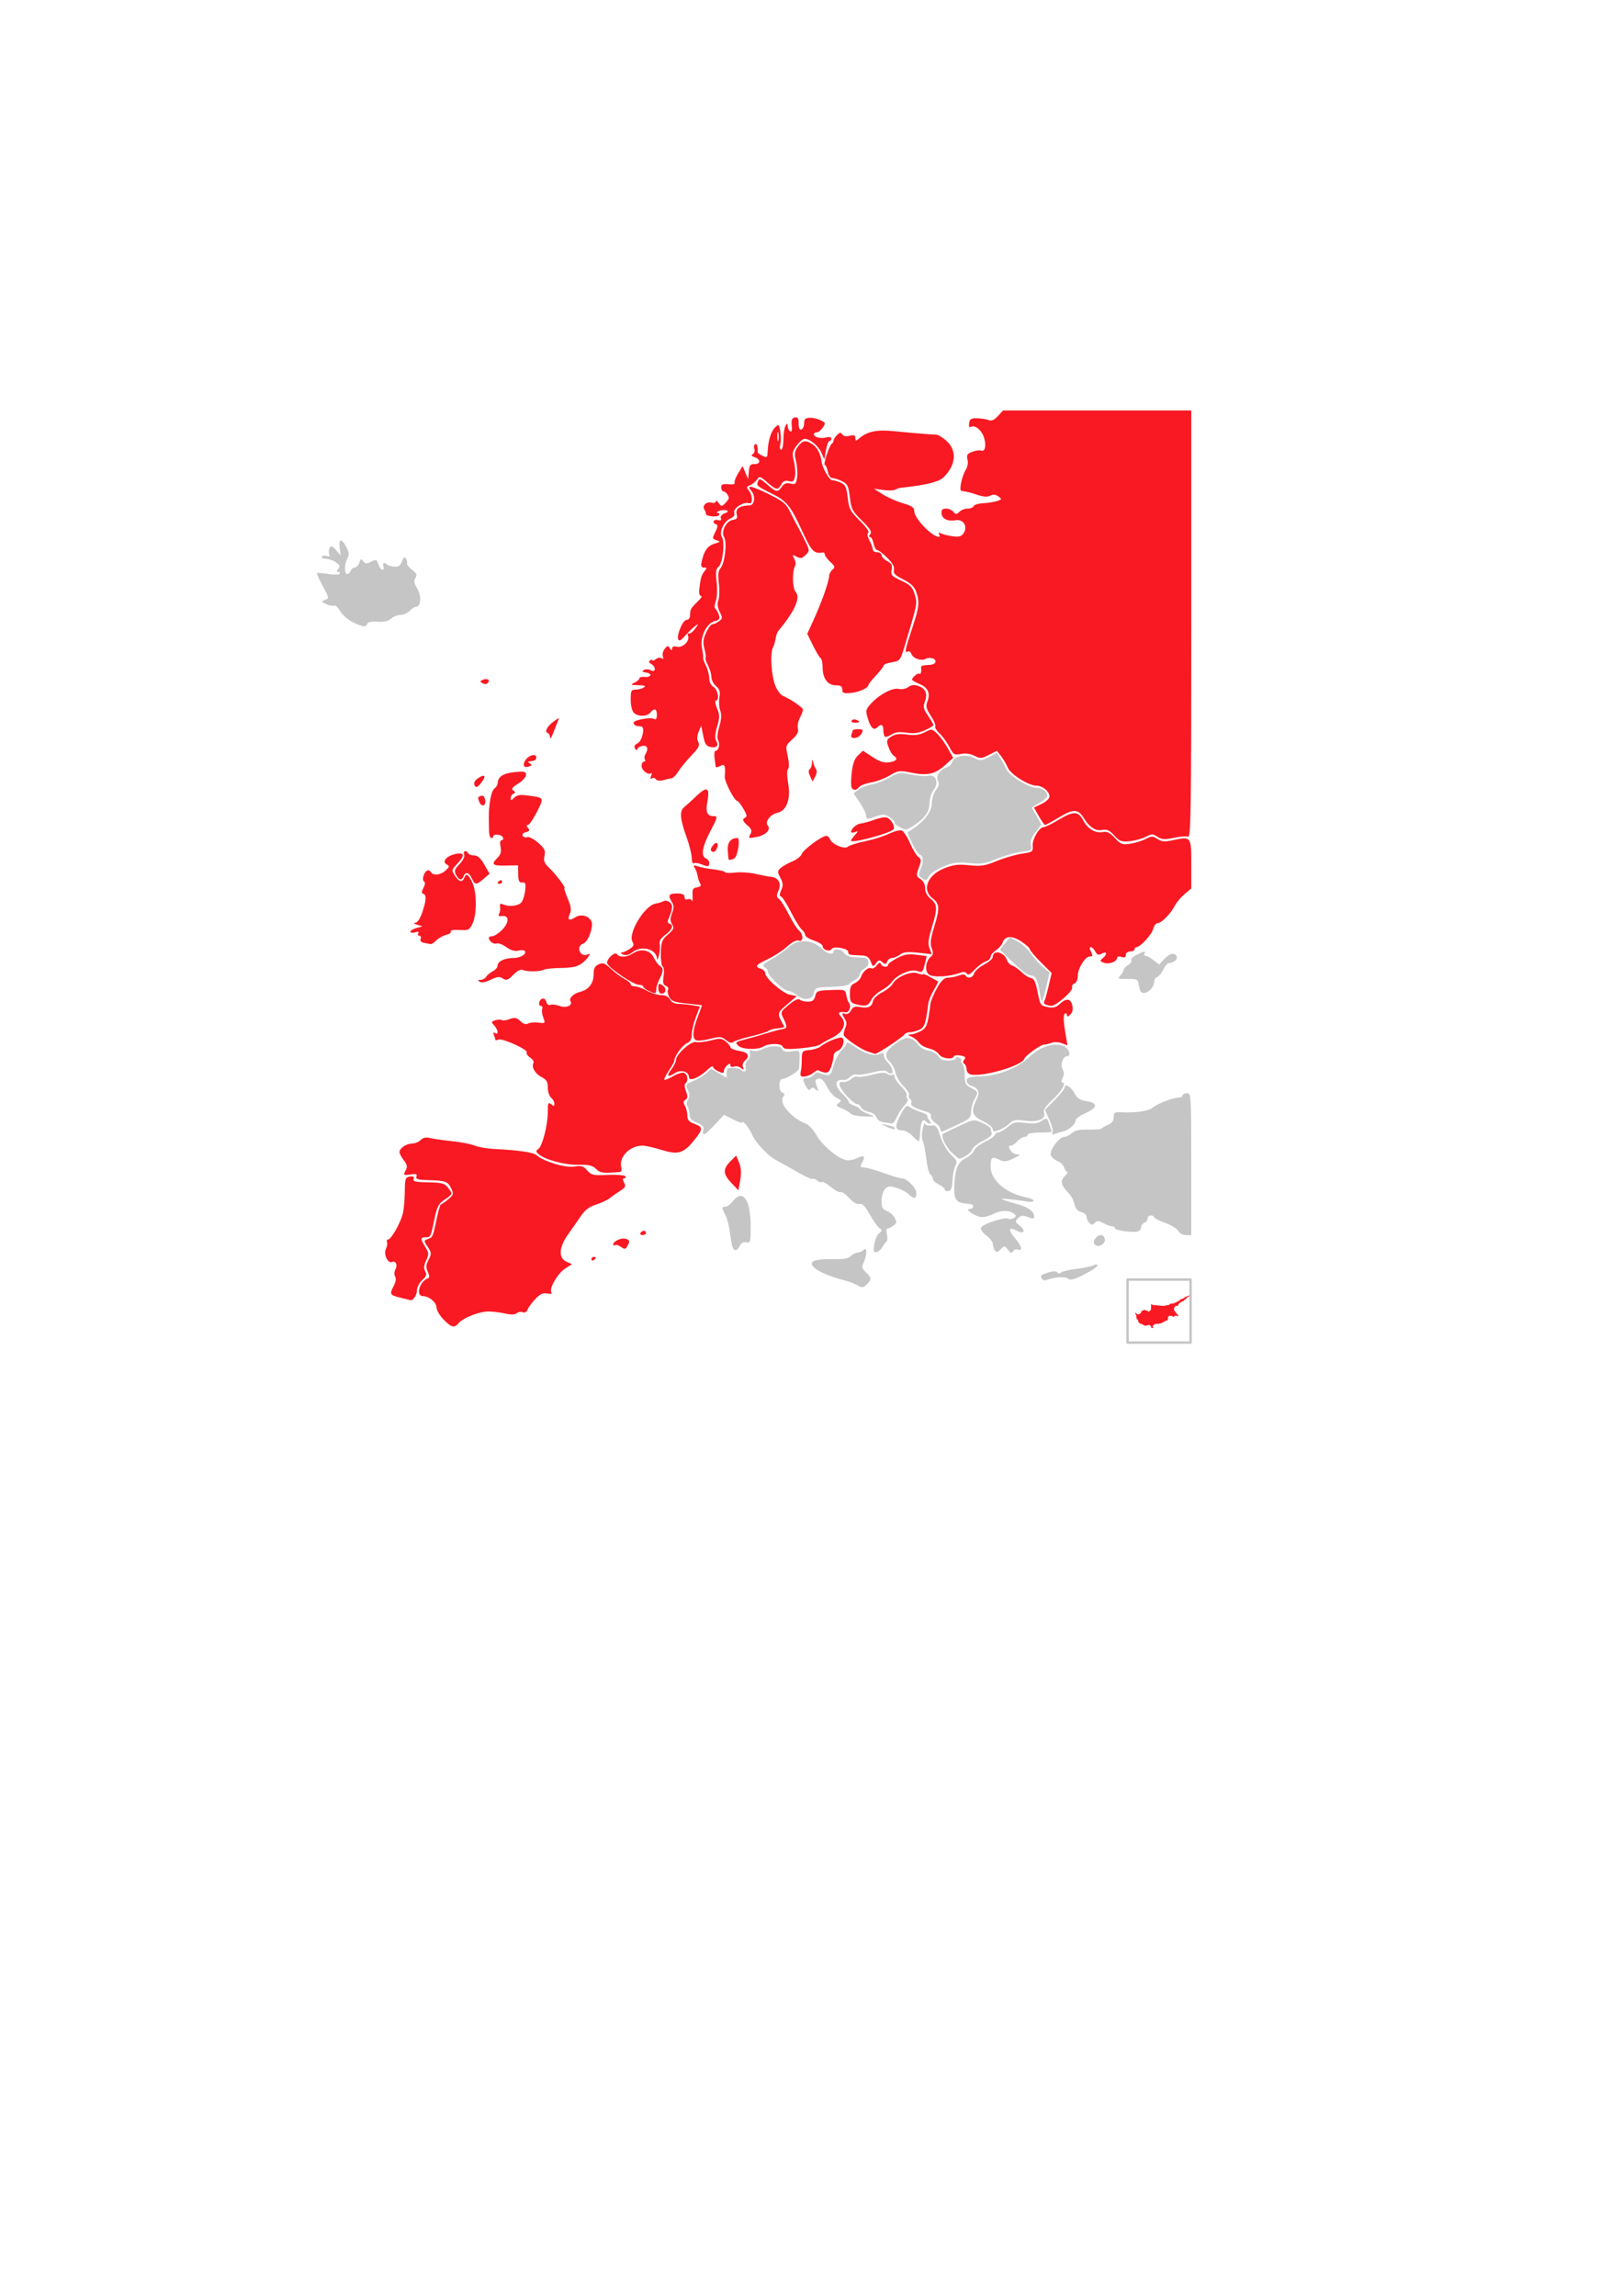 <?xml version="1.0" encoding="UTF-8" standalone="no"?>
<!-- Created with Inkscape (http://www.inkscape.org/) -->
<svg
   xmlns:dc="http://purl.org/dc/elements/1.1/"
   xmlns:cc="http://web.resource.org/cc/"
   xmlns:rdf="http://www.w3.org/1999/02/22-rdf-syntax-ns#"
   xmlns:svg="http://www.w3.org/2000/svg"
   xmlns="http://www.w3.org/2000/svg"
   xmlns:sodipodi="http://sodipodi.sourceforge.net/DTD/sodipodi-0.dtd"
   xmlns:inkscape="http://www.inkscape.org/namespaces/inkscape"
   width="744.094"
   height="1052.362"
   id="svg7304"
   sodipodi:version="0.32"
   inkscape:version="0.45.1"
   sodipodi:docbase="C:\IOPS\december-2007\i"
   sodipodi:docname="round3.svg"
   inkscape:output_extension="org.inkscape.output.svg.inkscape">
  <defs
     id="defs7306" />
  <sodipodi:namedview
     id="base"
     pagecolor="#ffffff"
     bordercolor="#666666"
     borderopacity="1.0"
     gridtolerance="10000"
     guidetolerance="10"
     objecttolerance="10"
     inkscape:pageopacity="0.0"
     inkscape:pageshadow="2"
     inkscape:zoom="1.4"
     inkscape:cx="284.33364"
     inkscape:cy="644.25011"
     inkscape:document-units="px"
     inkscape:current-layer="layer1"
     showguides="true"
     inkscape:guide-bbox="true"
     inkscape:window-width="979"
     inkscape:window-height="872"
     inkscape:window-x="22"
     inkscape:window-y="22" />
  <g
     inkscape:label="Layer 1"
     inkscape:groupmode="layer"
     id="layer1">
    <path
       id="path6995"
       style="fill:#000000"
       d="" />
    <path
       id="path7029"
       style="fill:#f91923;fill-opacity:1"
       d="M 300.693,357.205 C 300.32,356.601 299.52,356.414 298.914,356.788 C 298.18,357.242 298.054,356.841 298.536,355.585 C 298.934,354.549 298.951,354.009 298.575,354.385 C 297.394,355.566 294.153,353.162 294.153,351.105 C 294.153,350.024 294.63,349.14 295.212,349.14 C 295.795,349.14 295.993,348.69 295.653,348.14 C 295.313,347.59 295.378,346.586 295.797,345.908 C 297.447,343.237 296.861,341.473 294.474,341.93 C 293.197,342.174 292.147,342.883 292.138,343.507 C 292.13,344.133 291.714,343.994 291.21,343.197 C 290.555,342.163 290.882,341.454 292.363,340.697 C 294.459,339.625 295.844,333.271 294.037,333.015 C 293.551,332.946 292.628,332.834 291.987,332.765 C 291.345,332.696 290.643,332.109 290.427,331.46 C 289.983,330.13 298.337,328.517 300.082,329.596 C 300.737,330.001 301.153,329.264 301.153,327.699 C 301.153,324.817 300.003,324.411 298.153,326.64 C 296.577,328.54 292.449,328.579 290.582,326.712 C 289.761,325.89 289.153,323.34 289.153,320.712 C 289.153,316.642 289.4,316.138 291.403,316.125 C 292.641,316.116 294.328,315.673 295.153,315.14 C 296.266,314.421 295.62,314.149 292.653,314.088 C 289.039,314.013 288.87,313.9 290.903,312.92 C 292.141,312.323 293.153,311.421 293.153,310.916 C 293.153,310.41 294.166,310.13 295.403,310.292 C 296.641,310.454 297.878,310.149 298.153,309.613 C 298.428,309.078 297.568,308.487 296.241,308.299 C 294.469,308.049 294.19,307.736 295.187,307.119 C 295.945,306.651 297.344,306.707 298.35,307.245 C 300.718,308.513 300.89,305.652 298.525,304.328 C 297.412,303.705 297.253,303.196 298.025,302.72 C 298.646,302.336 299.153,302.329 299.153,302.704 C 299.153,303.078 299.809,302.841 300.61,302.176 C 301.41,301.512 302.612,301.306 303.28,301.718 C 304.101,302.226 304.299,301.961 303.892,300.901 C 303.561,300.04 303.926,298.503 304.703,297.487 C 305.931,295.881 306.246,295.836 307.119,297.14 C 307.904,298.314 308.126,298.343 308.138,297.274 C 308.148,296.385 308.879,296.097 310.228,296.449 C 312.881,297.143 316.363,293.849 315.461,291.499 C 315.105,290.571 315.227,290.065 315.733,290.373 C 316.239,290.682 317.532,289.743 318.607,288.287 C 320.545,285.661 320.545,285.652 318.607,287.074 C 317.532,287.863 315.488,289.839 314.064,291.465 C 312.148,293.653 311.335,294.055 310.934,293.01 C 310.156,290.983 313.108,284.14 314.76,284.14 C 315.527,284.14 316.221,283.465 316.303,282.64 C 316.386,281.815 316.498,280.583 316.553,279.903 C 316.608,279.222 318.003,277.435 319.653,275.932 C 321.303,274.429 322.11,273.186 321.446,273.169 C 320.675,273.151 320.376,271.964 320.62,269.89 C 321.208,264.883 321.632,263.474 323.07,261.741 C 324.196,260.384 324.148,260.14 322.757,260.14 C 321.488,260.14 321.251,259.516 321.712,257.39 C 322.783,252.455 324.457,250.121 327.582,249.202 C 330.382,248.378 330.465,248.24 328.523,247.634 C 326.49,247 326.463,246.827 327.942,243.861 C 329.064,241.613 329.169,240.645 328.323,240.363 C 326.332,239.7 327.037,237.877 329.079,238.41 C 330.426,238.763 330.845,238.499 330.474,237.533 C 330.159,236.712 330.861,235.814 332.209,235.315 C 333.821,234.719 334.067,234.324 333.064,233.947 C 332.288,233.655 330.753,233.773 329.653,234.208 C 328.553,234.643 328.242,235.031 328.962,235.07 C 329.682,235.109 330.013,235.559 329.697,236.07 C 328.983,237.224 323.659,236.748 323.638,235.529 C 323.63,235.04 323.322,234.169 322.954,233.592 C 321.831,231.832 323.792,229.812 326.051,230.403 C 327.244,230.715 328.153,230.478 328.153,229.855 C 328.153,229.252 328.746,229.569 329.471,230.56 C 330.706,232.249 330.895,232.256 332.471,230.68 C 333.396,229.754 334.147,228.692 334.138,228.319 C 334.111,227.109 332.68,225.334 331.653,225.236 C 331.103,225.183 330.653,224.353 330.653,223.39 C 330.653,222.006 331.355,221.709 334.011,221.969 C 335.857,222.149 337.118,221.892 336.813,221.398 C 336.507,220.903 337.205,218.956 338.363,217.069 L 340.47,213.64 L 341.722,216.64 L 342.975,219.64 L 343.314,216.14 C 343.594,213.248 344.044,212.654 345.903,212.72 C 348.76,212.82 348.848,210.495 346.021,209.598 C 344.473,209.107 344.239,208.705 345.167,208.132 C 345.87,207.697 346.174,206.636 345.843,205.773 C 345.512,204.91 345.671,203.938 346.197,203.613 C 347.003,203.115 347.584,204.999 347.318,207.251 C 347.279,207.587 348.284,208.334 349.552,208.912 C 351.639,209.863 351.864,209.71 351.93,207.301 C 352.064,202.425 353.4,197.894 355.248,196.045 C 357.02,194.274 357.097,194.324 357.725,197.672 C 358.082,199.572 358.09,202.255 357.744,203.634 C 357.381,205.081 357.546,206.14 358.134,206.14 C 358.695,206.14 359.16,204.003 359.169,201.39 C 359.177,198.778 359.62,195.965 360.153,195.14 C 360.989,193.847 361.125,193.874 361.138,195.331 C 361.147,196.261 361.639,197.322 362.232,197.689 C 362.942,198.127 363.198,197.218 362.982,195.027 C 362.732,192.496 363.072,191.615 364.403,191.347 C 365.775,191.07 366.153,191.676 366.153,194.15 C 366.153,196.234 366.578,197.163 367.403,196.885 C 368.091,196.653 368.653,195.378 368.653,194.052 C 368.653,192.183 369.216,191.609 371.153,191.503 C 373.221,191.39 376.501,192.44 377.984,193.69 C 378.79,194.369 375.937,198.14 374.618,198.14 C 373.813,198.14 373.153,198.542 373.153,199.033 C 373.153,200.422 376.06,201.202 378.733,200.531 C 380.203,200.162 381.153,200.358 381.153,201.032 C 381.153,201.641 380.761,202.14 380.281,202.14 C 379.801,202.14 379.077,204.053 378.671,206.39 L 377.933,210.64 L 376.603,207.545 C 375.252,204.398 371.321,201.14 368.877,201.14 C 368.136,201.14 366.502,202.53 365.245,204.23 C 363.222,206.966 363.078,207.794 363.987,211.48 C 364.552,213.768 364.768,216.873 364.469,218.38 C 364.017,220.653 363.531,221.022 361.621,220.543 C 359.938,220.12 359.017,220.527 358.2,222.052 C 356.717,224.824 355.858,224.697 351.768,221.107 C 348.481,218.22 348.249,218.163 346.983,219.923 C 346.252,220.94 344.815,222.085 343.791,222.468 C 342.187,223.067 342.117,223.392 343.291,224.805 C 345.124,227.014 345.196,231.37 343.387,230.676 C 341.083,229.792 335.978,233.011 336.596,234.958 C 336.957,236.095 336.386,237.003 334.901,237.656 C 331.787,239.025 329.543,243.933 330.98,246.234 C 332.458,248.6 331.331,258.307 329.399,259.848 C 328.206,260.801 328.027,262.302 328.552,266.947 C 328.946,270.432 328.781,273.99 328.147,275.656 C 327.522,277.3 327.453,278.717 327.98,279.057 C 328.477,279.378 329.195,280.638 329.575,281.857 C 330.143,283.676 329.801,284.19 327.67,284.725 C 323.905,285.67 320.844,292.05 321.817,296.926 C 322.225,298.969 322.463,300.991 322.346,301.42 C 322.229,301.849 322.813,303.515 323.643,305.121 C 324.474,306.727 325.153,309.305 325.153,310.85 C 325.153,312.576 325.924,314.141 327.153,314.908 C 329.165,316.164 330.004,321.14 328.204,321.14 C 327.682,321.14 327.92,322.731 328.733,324.676 C 330.02,327.756 330.027,328.826 328.79,332.993 C 327.846,336.171 327.687,338.342 328.316,339.466 C 329.631,341.816 328.643,342.956 325.767,342.407 C 323.786,342.028 323.16,341.076 322.403,337.291 L 321.473,332.64 L 320.313,335.456 C 319.521,337.377 319.469,338.861 320.148,340.13 C 320.959,341.645 320.375,342.787 316.983,346.314 C 314.696,348.693 312.02,351.961 311.038,353.574 C 310.055,355.188 308.667,356.604 307.952,356.72 C 307.238,356.837 305.465,357.241 304.012,357.617 C 302.445,358.024 301.096,357.856 300.693,357.205 z M 356.843,198.39 C 356.591,197.428 356.385,198.215 356.385,200.14 C 356.385,202.065 356.591,202.853 356.843,201.89 C 357.094,200.928 357.094,199.353 356.843,198.39 z " />
    <path
       id="path7027"
       style="fill:#f91923;fill-opacity:1"
       d="M 510.851,382.973 C 508.641,380.558 507.475,380.026 505.332,380.454 C 502.304,381.06 499.531,379.262 496.866,374.966 C 494.268,370.779 492.106,370.713 485.615,374.621 C 482.401,376.557 479.49,378.14 479.146,378.14 C 478.803,378.14 477.513,376.345 476.28,374.151 L 474.038,370.163 L 477.596,368.466 C 479.562,367.528 481.153,366.027 481.153,365.11 C 481.153,362.816 477.96,360.14 475.222,360.14 C 471.557,360.14 463.325,354.97 462.037,351.858 C 461.399,350.318 460.011,347.957 458.952,346.611 L 457.027,344.164 L 453.325,346.053 C 449.961,347.769 449.361,347.805 446.776,346.451 C 444.956,345.497 442.723,345.186 440.582,345.588 C 437.473,346.171 437.093,345.944 435.29,342.428 C 434.222,340.345 432.193,337.562 430.782,336.245 C 429.37,334.927 428.469,333.439 428.779,332.937 C 429.089,332.435 428.18,330.267 426.759,328.12 C 424.605,324.865 424.343,323.77 425.189,321.545 C 426.637,317.737 425.474,315.172 421.557,313.535 C 419.685,312.753 418.153,311.862 418.153,311.555 C 418.153,310.462 420.926,308.246 421.534,308.854 C 422.106,309.426 422.549,307.645 422.272,305.89 C 422.154,305.143 422.929,304.936 426.565,304.742 C 427.616,304.686 428.648,304.133 428.857,303.513 C 429.385,301.952 426.367,300.96 424.331,302.026 C 422.222,303.13 418.632,301.83 417.8,299.66 C 417.452,298.755 416.714,298.293 416.16,298.636 C 414.593,299.604 414.925,297.858 418.153,288.14 C 421.446,278.229 421.696,275.995 420.042,271.25 C 419.238,268.943 417.602,267.387 414.128,265.627 C 410.332,263.704 409.434,262.783 409.839,261.233 C 410.191,259.89 409.228,258.149 406.786,255.706 C 404.825,253.745 402.744,252.14 402.162,252.14 C 401.58,252.14 400.833,250.79 400.503,249.14 C 400.173,247.49 399.455,246.14 398.906,246.14 C 398.291,246.14 398.328,245.635 399.001,244.823 C 399.84,243.813 398.958,242.388 395.207,238.693 C 390.769,234.322 390.257,233.337 389.635,227.983 C 389.038,222.835 388.589,221.9 386.102,220.613 C 384.535,219.803 382.544,219.14 381.678,219.14 C 380.728,219.14 379.865,217.949 379.503,216.14 C 379.173,214.49 378.565,213.14 378.152,213.14 C 377.244,213.14 380.339,203.78 381.403,203.307 C 381.816,203.123 382.153,202.529 382.153,201.985 C 382.153,201.442 382.869,200.281 383.744,199.407 C 385.012,198.138 385.498,198.079 386.137,199.113 C 386.652,199.946 387.872,200.177 389.546,199.756 C 391.578,199.246 392.153,199.471 392.153,200.776 C 392.153,202.271 392.34,202.291 393.903,200.96 C 397.7,197.727 401.964,196.845 409.936,197.643 C 418.328,198.483 426.718,199.179 429.26,199.244 C 430.144,199.267 432.282,200.578 434.01,202.157 C 438.898,206.621 438.253,213.448 432.428,218.91 C 430.256,220.947 424.235,222.403 413.136,223.575 C 412.301,223.663 411.091,224.061 410.446,224.459 C 409.802,224.857 407.335,224.92 404.964,224.598 L 400.653,224.012 L 404.653,226.572 C 406.853,227.979 411.016,229.821 413.903,230.664 C 418.073,231.881 419.153,232.626 419.153,234.286 C 419.153,237.573 427.179,245.961 430.462,246.105 C 430.907,246.124 430.946,245.614 430.548,244.97 C 430.034,244.138 430.379,244.041 431.739,244.632 C 432.792,245.09 435.228,245.646 437.153,245.869 C 439.885,246.185 440.93,245.82 441.912,244.207 C 443.75,241.189 441.565,237.853 438.153,238.468 C 434.529,239.122 431.832,237.815 431.648,235.317 C 431.528,233.689 432.045,233.14 433.698,233.14 C 434.914,233.14 436.458,233.803 437.13,234.612 C 438.206,235.908 438.528,235.908 439.824,234.612 C 440.634,233.803 442.352,233.14 443.641,233.14 C 444.931,233.14 446.155,232.636 446.36,232.02 C 446.566,231.403 448.516,230.796 450.694,230.671 C 452.871,230.546 455.75,230.093 457.09,229.665 C 459.392,228.93 459.426,228.813 457.702,227.552 C 456.404,226.603 455.338,226.506 454.01,227.217 C 452.688,227.924 450.822,227.767 447.613,226.678 C 445.122,225.832 442.374,225.14 441.507,225.14 C 440.23,225.14 440.061,224.427 440.616,221.39 C 440.993,219.328 441.952,216.63 442.748,215.395 C 443.605,214.063 443.939,212.136 443.569,210.66 C 443.049,208.589 443.411,207.993 445.721,207.114 C 447.249,206.534 449.058,206.273 449.743,206.536 C 451.65,207.268 452.334,204.217 451.1,200.48 C 449.948,196.987 446.884,194.57 445.049,195.705 C 444.384,196.116 444.11,195.478 444.319,194.001 C 444.601,192.008 445.199,191.657 448.153,191.746 C 450.078,191.804 452.424,192.183 453.365,192.588 C 454.551,193.098 455.817,192.527 457.48,190.733 L 459.883,188.14 L 503.018,188.14 L 546.153,188.14 L 546.153,286.109 C 546.153,371.578 545.967,384.006 544.694,383.517 C 543.891,383.209 540.949,383.447 538.155,384.046 C 533.934,384.952 532.673,384.872 530.691,383.573 C 528.526,382.154 528.023,382.156 525.247,383.592 C 523.564,384.462 520.268,385.367 517.921,385.604 C 514.165,385.982 513.317,385.667 510.851,382.973 z " />
    <path
       id="path7025"
       style="fill:#f91923;fill-opacity:1"
       d="M 386.153,316.073 C 386.153,314.6 385.453,314.14 383.21,314.14 C 379.492,314.14 377.153,310.988 377.153,305.977 C 377.153,303.931 376.732,301.998 376.217,301.68 C 375.703,301.362 374.117,298.721 372.694,295.812 L 370.106,290.522 L 373.258,283.581 C 376.835,275.705 380.092,266.429 380.129,264.013 C 380.142,263.117 380.832,261.822 381.661,261.134 C 382.978,260.041 382.852,259.59 380.661,257.559 C 379.282,256.281 378.153,254.764 378.153,254.188 C 378.153,253.612 377.816,253.193 377.403,253.259 C 373.129,253.933 372.118,252.884 367.65,243.14 C 362.577,232.074 360.679,229.709 354.298,226.508 C 346.839,222.765 346.735,222.674 347.536,220.585 C 348.071,219.19 348.696,219.409 351.694,222.042 C 355.855,225.695 356.573,225.806 358.475,223.091 C 359.538,221.574 360.56,221.204 362.407,221.668 C 364.632,222.226 364.962,221.933 365.435,218.967 C 365.727,217.137 365.513,213.76 364.959,211.462 C 364.11,207.937 364.242,206.886 365.803,204.743 C 367.963,201.777 369.344,201.564 372.593,203.693 C 374.642,205.035 376.236,208.141 376.671,211.64 C 377.032,214.54 380.25,220.14 381.555,220.14 C 382.382,220.14 384.168,220.645 385.522,221.262 C 387.582,222.201 388.095,223.327 388.652,228.132 C 389.254,233.316 389.8,234.352 394.223,238.709 C 396.939,241.384 398.673,243.819 398.11,244.167 C 397.454,244.572 397.634,245.833 398.617,247.718 C 399.455,249.325 400.144,251.203 400.147,251.89 C 400.151,252.578 401.053,253.14 402.153,253.14 C 403.253,253.14 404.153,253.739 404.153,254.471 C 404.153,255.203 405.315,256.424 406.736,257.184 C 408.793,258.285 409.211,259.103 408.79,261.208 C 408.317,263.575 408.777,264.09 413.22,266.172 C 417.394,268.126 418.366,269.119 419.362,272.443 C 420.619,276.637 420.626,276.599 415.017,295.297 C 412.751,302.852 412.67,302.962 408.937,303.559 C 406.856,303.892 405.153,304.546 405.153,305.012 C 405.153,305.479 403.578,307.53 401.653,309.571 C 399.728,311.613 398.153,313.592 398.153,313.971 C 398.153,315.347 393.842,317.302 390.044,317.65 C 386.742,317.952 386.153,317.714 386.153,316.073 z " />
    <path
       id="path7033"
       style="fill:#f91923;fill-opacity:1"
       d="M 344.006,382.415 C 344.882,380.778 344.613,380.031 342.479,378.175 C 340.946,376.842 340.311,375.661 340.925,375.281 C 341.496,374.929 342.097,374.415 342.262,374.14 C 342.681,373.441 338.875,367.14 338.033,367.14 C 336.699,367.14 332.078,358.125 332.27,355.896 C 332.7,350.911 332.292,349.996 330.153,351.14 C 329.053,351.729 328.123,351.857 328.086,351.425 C 328.049,350.993 327.828,349.178 327.594,347.39 C 327.361,345.603 327.568,344.14 328.055,344.14 C 329.471,344.14 330.238,341.113 329.263,339.372 C 328.701,338.368 328.891,336.02 329.772,333.051 C 330.752,329.753 330.886,327.566 330.216,325.804 C 329.688,324.416 329.51,321.714 329.821,319.8 C 330.267,317.052 329.94,315.938 328.27,314.508 C 327.106,313.511 326.153,311.648 326.153,310.368 C 326.153,309.088 325.445,306.671 324.58,304.998 C 323.714,303.324 323.219,301.741 323.48,301.48 C 323.741,301.219 323.511,299.396 322.967,297.428 C 322.188,294.606 322.346,293.039 323.718,289.996 C 324.675,287.875 325.978,286.14 326.614,286.14 C 327.25,286.14 328.6,285.534 329.612,284.794 C 331.3,283.56 331.329,283.199 329.967,280.468 C 328.943,278.416 328.755,276.746 329.363,275.104 C 329.848,273.792 329.945,270.321 329.579,267.391 C 329.077,263.369 329.278,261.643 330.399,260.352 C 332.345,258.111 333.417,248.535 331.98,246.234 C 330.418,243.732 332.949,238.743 336.001,238.309 C 337.895,238.04 338.219,237.54 337.739,235.627 C 337.124,233.175 339.262,231.721 343.566,231.665 C 346.01,231.633 346.524,227.34 344.377,224.89 C 341.91,222.076 344.694,222.675 352.884,226.721 C 358.966,229.727 360.457,230.973 362.156,234.471 C 363.269,236.764 364.822,239.765 365.606,241.14 C 366.39,242.515 367.988,245.623 369.158,248.047 C 371.264,252.411 371.266,252.472 369.341,254.397 C 367.719,256.019 367.033,256.146 365.2,255.165 C 363.159,254.073 363.082,254.138 364.124,256.085 C 364.741,257.238 364.939,258.678 364.563,259.286 C 363.146,261.58 363.251,269.591 364.721,271.215 C 367.146,273.894 364.528,279.918 356.988,289.009 C 356.363,289.762 355.741,291.394 355.605,292.635 C 355.468,293.876 354.92,295.735 354.385,296.766 C 352.986,299.465 353.645,309.999 355.489,314.406 C 356.355,316.477 357.872,318.513 358.859,318.93 C 362.417,320.434 368.153,324.358 368.153,325.289 C 368.153,325.812 367.502,327.498 366.707,329.037 C 365.911,330.575 365.509,332.784 365.813,333.946 C 366.211,335.467 365.483,336.865 363.218,338.934 C 360.148,341.738 360.097,341.927 361.141,346.587 C 361.797,349.513 361.856,351.805 361.293,352.502 C 360.732,353.196 360.755,355.786 361.353,359.14 C 362.623,366.267 360.637,371.655 356.396,372.587 C 353.091,373.313 350.556,376.716 352.013,378.471 C 353.568,380.345 350.999,382.891 346.748,383.688 C 343.172,384.359 343.007,384.283 344.006,382.415 z M 371.377,355.731 C 370.659,354.155 370.589,352.989 371.191,352.617 C 371.72,352.29 372.206,351.036 372.269,349.831 C 372.377,347.801 372.421,347.787 372.877,349.64 C 373.147,350.74 373.733,352.091 374.178,352.643 C 374.624,353.195 374.434,354.682 373.756,355.948 L 372.524,358.25 L 371.377,355.731 z " />
    <path
       id="path7039"
       style="fill:#c5c5c5;fill-opacity:1"
       d="M 321.311,396.075 C 320.023,395.559 318.56,395.389 318.061,395.697 C 317.562,396.006 317.153,394.908 317.153,393.259 C 317.153,391.609 316.028,387.141 314.653,383.329 C 311.75,375.279 311.515,371.73 313.765,369.93 C 314.652,369.22 317.181,366.916 319.384,364.809 C 324.159,360.244 325.502,360.948 324.3,367.386 C 323.365,372.39 324.174,374.14 327.42,374.14 C 329.074,374.14 328.88,374.907 325.72,380.857 C 321.935,387.985 321.188,392.556 323.653,393.502 C 324.478,393.818 325.153,394.766 325.153,395.609 C 325.153,397.34 324.629,397.404 321.311,396.075 z " />
    <path
       id="path7045"
       style="fill:#c5c5c5;fill-opacity:1"
       d="M 161.653,285.147 C 159.453,284.051 156.87,281.772 155.913,280.083 C 154.955,278.393 153.752,277.27 153.238,277.588 C 152.724,277.906 151.108,277.621 149.647,276.955 C 147.145,275.815 147.107,275.701 149.006,274.999 C 150.964,274.275 150.934,274.09 147.981,268.637 C 146.308,265.548 145.1,262.872 145.296,262.689 C 145.493,262.506 147.807,262.689 150.439,263.095 C 153.071,263.501 155.46,263.453 155.748,262.987 C 156.036,262.521 155.74,262.14 155.09,262.14 C 154.187,262.14 154.184,261.808 155.079,260.73 C 156.007,259.612 155.779,258.992 153.979,257.73 C 152.73,256.856 150.657,256.14 149.372,256.14 C 148.087,256.14 147.301,255.71 147.626,255.184 C 147.951,254.658 148.956,254.511 149.859,254.857 C 151.044,255.312 151.339,255.066 150.92,253.973 C 150.6,253.14 150.716,251.849 151.176,251.103 C 151.834,250.039 152.466,250.273 154.112,252.194 L 156.209,254.64 L 155.769,251.395 C 155.166,246.947 156.507,246.525 158.642,250.49 C 160.05,253.103 160.182,254.218 159.284,255.895 C 157.87,258.538 157.807,263.14 159.185,263.14 C 159.752,263.14 160.475,262.465 160.792,261.64 C 161.108,260.815 161.964,260.14 162.693,260.14 C 163.422,260.14 164.331,259.156 164.713,257.953 C 165.304,256.089 165.573,255.986 166.53,257.254 C 167.469,258.497 168.063,258.533 170.153,257.47 C 172.443,256.306 172.724,256.407 173.487,258.67 C 173.945,260.028 174.781,261.14 175.344,261.14 C 175.907,261.14 176.108,260.465 175.792,259.64 C 175.207,258.117 176.272,257.592 177.485,258.805 C 177.851,259.171 179.298,259.593 180.701,259.742 C 182.666,259.952 183.482,259.406 184.26,257.361 C 185.046,255.293 185.461,255.02 186.145,256.126 C 186.627,256.906 186.822,257.868 186.578,258.262 C 186.334,258.657 187.357,259.942 188.852,261.118 C 191.057,262.852 191.362,263.575 190.469,264.948 C 189.618,266.254 189.807,267.365 191.297,269.818 C 193.351,273.2 192.997,278.14 190.7,278.14 C 190.02,278.14 188.7,278.984 187.767,280.015 C 186.833,281.046 184.949,281.89 183.578,281.89 C 182.208,281.89 180.238,282.658 179.201,283.597 C 177.894,284.78 176.005,285.21 173.059,284.997 C 170.351,284.802 168.655,285.136 168.395,285.915 C 167.825,287.626 166.278,287.45 161.653,285.147 z " />
    <path
       id="path7035"
       style="fill:#f91923;fill-opacity:1"
       d="M 183.403,594.799 C 178.706,593.646 178.516,593.274 180.58,589.281 C 181.45,587.599 181.673,585.98 181.15,585.135 C 180.659,584.341 180.71,582.968 181.269,581.923 C 182.417,579.778 181.497,577.794 179.678,578.492 C 177.775,579.223 175.734,574.807 176.916,572.515 C 177.448,571.484 177.681,570.078 177.435,569.39 C 177.188,568.703 177.431,568.14 177.975,568.14 C 179.364,568.14 183.751,560.333 184.718,556.14 C 185.162,554.215 185.554,549.715 185.589,546.14 C 185.648,540.188 185.843,539.613 187.898,539.321 C 189.499,539.094 189.987,539.409 189.6,540.42 C 189.164,541.556 190.5,541.864 196.337,541.971 C 202.637,542.088 203.854,542.412 205.364,544.373 C 207.649,547.342 207.665,547.282 203.856,549.875 C 201.099,551.753 200.364,553.115 199.274,558.375 C 197.462,567.118 197.452,567.14 195.185,567.14 C 192.686,567.14 192.659,567.818 195.005,571.64 C 196.676,574.362 196.711,574.93 195.377,577.759 C 194.309,580.028 194.19,581.383 194.942,582.727 C 195.765,584.197 195.483,585.032 193.565,586.81 C 192.239,588.039 191.153,590.101 191.153,591.392 C 191.153,593.605 189.412,596.319 188.203,595.991 C 187.901,595.909 185.741,595.372 183.403,594.799 z " />
    <path
       id="path7043"
       style="fill:#f91923;fill-opacity:1"
       d="M 203.35,604.843 C 201.592,603.029 200.153,600.579 200.153,599.399 C 200.153,597.04 196.722,594.14 193.931,594.14 C 190.429,594.14 192.354,587.24 196.216,585.953 C 197.001,585.691 196.979,584.851 196.136,583.002 C 195.188,580.921 195.257,579.84 196.491,577.454 C 197.903,574.723 197.873,574.262 196.113,571.578 C 194.224,568.699 194.225,568.658 196.2,567.927 C 198.448,567.096 198.485,567.01 200.271,558.39 C 200.983,554.953 201.811,552.124 202.11,552.104 C 202.409,552.084 203.893,551.053 205.408,549.813 C 207.927,547.75 208.055,547.327 206.908,544.847 C 205.396,541.582 204.294,541.172 196.438,540.955 C 191.554,540.821 190.462,540.499 190.912,539.327 C 191.351,538.183 190.786,537.967 188.313,538.33 C 184.807,538.845 184.741,538.779 186.131,536.181 C 186.862,534.816 186.609,533.718 185.131,531.839 C 184.043,530.456 183.153,528.77 183.153,528.093 C 183.153,526.312 186.277,524.209 188.975,524.172 C 190.252,524.154 192.01,523.426 192.883,522.554 C 193.957,521.48 195.306,521.184 197.061,521.637 C 198.487,522.006 203.028,522.658 207.153,523.086 C 211.278,523.515 216.003,524.431 217.653,525.122 C 219.303,525.813 223.353,526.514 226.653,526.679 C 238.19,527.257 244.578,528.214 246.11,529.595 C 249.23,532.409 259.173,535.393 263.255,534.74 C 266.546,534.214 267.466,534.485 269.217,536.498 C 271.106,538.671 271.93,538.85 278.69,538.556 C 282.761,538.378 286.358,538.662 286.682,539.187 C 287.006,539.711 286.779,540.14 286.177,540.14 C 285.399,540.14 285.387,540.708 286.135,542.106 C 287.015,543.751 286.735,544.353 284.42,545.791 C 282.899,546.736 280.753,548.248 279.653,549.15 C 278.553,550.052 275.691,551.407 273.292,552.162 C 270.253,553.118 268.205,554.612 266.543,557.087 C 265.229,559.041 262.58,562.827 260.654,565.499 C 256.241,571.626 255.867,576.597 259.688,578.338 L 262.224,579.493 L 259.145,581.443 C 255.767,583.581 251.675,590.557 252.764,592.319 C 253.225,593.065 252.598,593.267 250.854,592.934 C 248.87,592.555 247.572,593.169 245.35,595.539 C 243.751,597.245 242.17,599.42 241.836,600.373 C 241.464,601.435 240.628,601.876 239.679,601.511 C 238.826,601.184 237.556,601.391 236.856,601.972 C 236.012,602.673 234.254,602.718 231.619,602.107 C 229.438,601.602 226.003,601.177 223.986,601.164 C 219.814,601.137 212.291,604.065 210.267,606.504 C 208.299,608.874 206.941,608.548 203.35,604.843 z M 271.153,577.199 C 271.153,576.617 271.603,576.14 272.153,576.14 C 273.435,576.14 273.435,576.848 272.153,577.64 C 271.603,577.98 271.153,577.782 271.153,577.199 z M 284.756,571.595 C 283.713,570.83 282.475,570.441 282.006,570.731 C 281.537,571.021 281.153,570.89 281.153,570.44 C 281.153,568.863 285.073,567.175 287.034,567.907 C 288.707,568.532 288.824,568.961 287.825,570.813 C 286.786,572.741 286.439,572.829 284.756,571.595 z M 293.653,565.14 C 294.453,563.846 296.153,563.846 296.153,565.14 C 296.153,565.69 295.452,566.14 294.594,566.14 C 293.737,566.14 293.313,565.69 293.653,565.14 z " />
    <path
       id="path7041"
       style="fill:#f91923;fill-opacity:1"
       d="M 335.348,542.284 C 331.451,538.19 331.332,535.871 334.838,532.364 L 337.523,529.68 L 338.855,532.945 C 339.791,535.239 339.943,537.614 339.365,540.925 L 338.542,545.64 L 335.348,542.284 z M 273.273,535.815 C 271.67,534.213 270.024,533.836 264.964,533.914 C 258.668,534.011 249.517,531.493 246.741,528.9 C 245.648,527.878 245.66,527.49 246.813,526.647 C 248.69,525.274 251.127,515.773 251.142,509.768 C 251.152,505.551 251.355,505.063 252.653,506.14 C 253.873,507.153 254.153,507.105 254.153,505.885 C 254.153,505.06 253.478,503.825 252.653,503.14 C 251.828,502.455 251.153,500.387 251.153,498.543 C 251.153,495.849 250.579,494.895 248.224,493.677 C 245.292,492.161 243.513,488.985 244.606,487.218 C 244.925,486.7 244.231,485.607 243.062,484.788 C 241.893,483.97 241.186,482.896 241.491,482.403 C 242.229,481.209 230.406,475.829 228.581,476.53 C 227.796,476.831 227.153,476.903 227.153,476.691 C 227.153,476.478 226.852,475.518 226.483,474.558 C 226.027,473.368 226.186,473.042 226.983,473.535 C 228.704,474.598 228.412,472.083 226.58,470.059 C 225.138,468.466 225.179,468.267 227.071,467.666 C 228.207,467.306 229.552,467.268 230.061,467.583 C 230.569,467.897 232.216,467.687 233.72,467.115 C 235.982,466.255 236.821,466.419 238.57,468.062 C 239.963,469.37 241.159,469.755 242.075,469.189 C 242.839,468.716 244.96,468.515 246.787,468.742 C 250.023,469.143 250.083,469.084 249.09,466.474 C 248.53,465.001 248.301,463.198 248.581,462.468 C 248.861,461.738 248.655,461.14 248.122,461.14 C 246.624,461.14 246.978,458.421 248.555,457.816 C 249.389,457.496 250.161,458.062 250.462,459.213 C 250.767,460.379 251.533,460.932 252.388,460.603 C 253.169,460.304 255.066,460.537 256.603,461.121 C 259.543,462.239 262.721,460.868 261.556,458.983 C 260.693,457.587 262.887,455.424 265.944,454.657 C 269.887,453.669 272.153,450.75 272.153,446.661 C 272.153,443.907 272.679,442.858 274.467,442.043 C 276.444,441.142 277.269,441.446 280.142,444.13 C 281.991,445.857 284.775,447.927 286.329,448.731 C 287.882,449.534 289.153,450.63 289.153,451.166 C 289.153,451.702 290.04,452.14 291.123,452.14 C 292.206,452.14 294.695,453.04 296.653,454.14 C 298.612,455.24 301.535,456.14 303.149,456.14 C 305.06,456.14 306.456,456.838 307.153,458.14 C 307.817,459.38 309.255,460.144 310.939,460.151 C 312.432,460.157 315.279,460.431 317.266,460.76 L 320.879,461.357 L 319.016,466.259 C 317.992,468.956 317.153,472.516 317.153,474.172 C 317.153,476.329 316.512,477.475 314.892,478.213 C 312.781,479.175 309.153,484.209 309.153,486.177 C 309.153,486.658 308.023,488.716 306.642,490.751 C 305.261,492.786 304.342,494.662 304.6,494.92 C 304.857,495.177 306.663,494.447 308.613,493.296 C 310.563,492.146 312.832,491.463 313.656,491.779 C 315.296,492.409 315.696,495.687 314.242,496.585 C 313.709,496.915 313.807,498.413 314.478,500.189 C 315.39,502.605 315.351,503.4 314.286,504.058 C 313.26,504.692 313.205,505.368 314.05,506.947 C 314.657,508.081 315.153,510.134 315.153,511.51 C 315.153,513.447 315.921,514.288 318.559,515.242 C 322.481,516.66 322.361,517.73 317.647,523.393 C 313.213,528.72 310.606,529.383 303.18,527.071 C 299.767,526.009 295.868,525.14 294.515,525.14 C 288.749,525.14 283.62,530.386 284.837,535.039 C 285.192,536.395 284.902,537.177 284.02,537.244 C 276.216,537.84 275.157,537.699 273.273,535.815 z " />
    <path
       id="path7037"
       style="fill:#c5c5c5;fill-opacity:1"
       d="M 219.998,450.023 C 218.951,449.36 219.03,449.167 220.354,449.155 C 221.289,449.147 222.414,448.531 222.854,447.786 C 223.294,447.041 224.666,445.901 225.903,445.251 C 227.141,444.601 228.153,443.426 228.153,442.64 C 228.153,440.67 231.349,439.14 235.465,439.14 C 238.783,439.14 241.816,437.136 240.496,435.816 C 240.144,435.464 238.817,435.437 237.547,435.756 C 236.042,436.134 234.165,435.573 232.16,434.145 C 230.467,432.939 228.478,432.185 227.74,432.469 C 226.384,432.989 224.153,431.417 224.153,429.94 C 224.153,429.5 224.863,429.14 225.73,429.14 C 226.598,429.14 228.592,427.855 230.163,426.284 C 233.513,422.934 233.547,419.512 230.226,419.889 C 228.691,420.063 228.271,419.764 228.82,418.889 C 229.251,418.202 229.463,416.79 229.292,415.75 C 229.046,414.259 229.369,414.024 230.817,414.635 C 233.465,415.753 237.382,415.34 238.944,413.778 C 239.685,413.037 240.501,410.613 240.756,408.391 C 241.149,404.972 240.946,404.373 239.437,404.496 C 238.008,404.611 237.64,403.844 237.588,400.64 L 237.523,396.64 L 231.838,396.762 C 225.716,396.893 225.049,396.245 228.133,393.161 C 229.599,391.695 229.955,390.399 229.508,388.161 C 229.13,386.273 229.314,385.14 229.997,385.14 C 230.598,385.14 230.869,384.562 230.597,383.854 C 230.07,382.479 226.153,382.039 226.153,383.354 C 226.153,383.787 225.73,384.14 225.212,384.14 C 224.694,384.14 224.25,382.678 224.225,380.89 C 224.201,379.103 224.158,376.74 224.131,375.64 C 223.977,369.384 225.154,362.613 226.576,361.573 C 227.443,360.939 228.168,359.794 228.185,359.03 C 228.253,356.075 230.739,354.434 235.903,353.938 C 240.451,353.501 241.153,353.671 241.153,355.205 C 241.153,356.18 239.539,357.975 237.565,359.195 C 234.82,360.891 234.291,361.634 235.315,362.353 C 236.36,363.087 236.38,363.403 235.403,363.8 C 234.716,364.079 234.153,364.976 234.153,365.795 C 234.153,367.06 234.396,367.041 235.769,365.668 C 237.003,364.433 238.478,364.198 242.019,364.671 C 249.609,365.684 249.506,365.499 246.164,372.118 C 244.492,375.43 242.626,378.14 242.017,378.14 C 241.223,378.14 241.233,378.531 242.052,379.518 C 242.953,380.604 242.746,381.014 241.074,381.451 C 239.817,381.779 239.238,382.468 239.654,383.141 C 240.04,383.766 240.985,384.035 241.755,383.739 C 242.525,383.444 244.751,384.604 246.702,386.317 C 249.7,388.949 250.151,389.876 249.617,392.306 C 249.106,394.633 249.533,395.701 251.858,397.911 C 254.922,400.822 259.645,407.14 258.757,407.14 C 258.464,407.14 259.135,409.265 260.248,411.862 C 261.77,415.413 262.026,417.124 261.28,418.762 C 259.946,421.69 260.884,422.363 263.715,420.508 C 267.039,418.33 271.773,420.597 271.394,424.186 C 270.969,428.216 269.056,432.036 267.162,432.637 C 265.157,433.274 265.003,436.225 266.911,437.444 C 267.603,437.887 268.674,437.936 269.291,437.555 C 271.584,436.138 269.454,439.573 266.82,441.54 C 264.777,443.065 262.442,443.591 257.309,443.683 C 253.567,443.75 250.05,444.086 249.493,444.43 C 247.995,445.356 241.912,445.509 239.925,444.672 C 238.721,444.164 237.32,444.819 235.306,446.834 C 232.833,449.307 232.142,449.548 230.534,448.501 C 229.001,447.503 227.977,447.61 224.998,449.076 C 222.743,450.185 220.827,450.548 219.998,450.023 z M 216.335,402.64 C 215.055,399.83 213.378,399.391 212.515,401.64 C 211.711,403.736 210.421,403.509 209.099,401.038 C 208.149,399.264 208.398,398.495 210.694,396.098 C 212.33,394.39 213.175,392.638 212.815,391.7 C 212.159,389.99 213.66,389.533 214.653,391.14 C 214.993,391.69 216.257,392.144 217.462,392.148 C 218.982,392.153 220.384,393.435 222.039,396.332 L 224.426,400.509 L 221.734,402.825 C 218.341,405.743 217.74,405.722 216.335,402.64 z M 228.153,404.699 C 228.153,404.457 228.603,403.98 229.153,403.64 C 229.703,403.3 230.153,403.499 230.153,404.081 C 230.153,404.664 229.703,405.14 229.153,405.14 C 228.603,405.14 228.153,404.942 228.153,404.699 z M 219.76,367.558 C 218.948,365.44 218.95,365.432 220.55,364.818 C 221.453,364.472 222.112,365.141 222.412,366.711 C 222.935,369.451 220.754,370.148 219.76,367.558 z M 217.754,360.302 C 216.862,358.859 217.679,357.464 220.209,356.11 C 222.671,354.793 222.719,356.22 220.313,359.192 C 219.052,360.748 218.246,361.098 217.754,360.302 z M 240.153,350.475 C 240.153,348.502 242.611,346.14 244.665,346.14 C 246.497,346.14 246.178,348.566 244.32,348.765 C 241.871,349.027 241.693,349.196 242.988,350.017 C 244.003,350.66 243.823,350.993 242.238,351.408 C 240.82,351.779 240.153,351.481 240.153,350.475 z M 252.197,337.973 C 252.173,337.057 251.678,336.148 251.096,335.954 C 249.535,335.434 250.871,332.909 253.872,330.711 C 256.473,328.805 256.495,328.805 255.694,330.711 C 255.248,331.772 254.289,334.215 253.562,336.14 C 252.836,338.065 252.221,338.89 252.197,337.973 z " />
    <path
       id="path7023"
       style="fill:#f91923;fill-opacity:1"
       d="M 219.998,450.023 C 218.951,449.36 219.03,449.167 220.354,449.155 C 221.289,449.147 222.414,448.531 222.854,447.786 C 223.294,447.041 224.666,445.901 225.903,445.251 C 227.141,444.601 228.153,443.426 228.153,442.64 C 228.153,440.67 231.349,439.14 235.465,439.14 C 238.783,439.14 241.816,437.136 240.496,435.816 C 240.144,435.464 238.817,435.437 237.547,435.756 C 236.042,436.134 234.165,435.573 232.16,434.145 C 230.467,432.939 228.478,432.185 227.74,432.469 C 226.384,432.989 224.153,431.417 224.153,429.94 C 224.153,429.5 224.863,429.14 225.73,429.14 C 226.598,429.14 228.592,427.855 230.163,426.284 C 233.513,422.934 233.547,419.512 230.226,419.889 C 228.691,420.063 228.271,419.764 228.82,418.889 C 229.251,418.202 229.463,416.79 229.292,415.75 C 229.046,414.259 229.369,414.024 230.817,414.635 C 233.465,415.753 237.382,415.34 238.944,413.778 C 239.685,413.037 240.501,410.613 240.756,408.391 C 241.149,404.972 240.946,404.373 239.437,404.496 C 238.008,404.611 237.64,403.844 237.588,400.64 L 237.523,396.64 L 231.838,396.762 C 225.716,396.893 225.049,396.245 228.133,393.161 C 229.599,391.695 229.955,390.399 229.508,388.161 C 229.13,386.273 229.314,385.14 229.997,385.14 C 230.598,385.14 230.869,384.562 230.597,383.854 C 230.07,382.479 226.153,382.039 226.153,383.354 C 226.153,383.787 225.73,384.14 225.212,384.14 C 224.694,384.14 224.25,382.678 224.225,380.89 C 224.201,379.103 224.158,376.74 224.131,375.64 C 223.977,369.384 225.154,362.613 226.576,361.573 C 227.443,360.939 228.168,359.794 228.185,359.03 C 228.253,356.075 230.739,354.434 235.903,353.938 C 240.451,353.501 241.153,353.671 241.153,355.205 C 241.153,356.18 239.539,357.975 237.565,359.195 C 234.82,360.891 234.291,361.634 235.315,362.353 C 236.36,363.087 236.38,363.403 235.403,363.8 C 234.716,364.079 234.153,364.976 234.153,365.795 C 234.153,367.06 234.396,367.041 235.769,365.668 C 237.003,364.433 238.478,364.198 242.019,364.671 C 249.609,365.684 249.506,365.499 246.164,372.118 C 244.492,375.43 242.626,378.14 242.017,378.14 C 241.223,378.14 241.233,378.531 242.052,379.518 C 242.953,380.604 242.746,381.014 241.074,381.451 C 239.817,381.779 239.238,382.468 239.654,383.141 C 240.04,383.766 240.985,384.035 241.755,383.739 C 242.525,383.444 244.751,384.604 246.702,386.317 C 249.7,388.949 250.151,389.876 249.617,392.306 C 249.106,394.633 249.533,395.701 251.858,397.911 C 254.922,400.822 259.645,407.14 258.757,407.14 C 258.464,407.14 259.135,409.265 260.248,411.862 C 261.77,415.413 262.026,417.124 261.28,418.762 C 259.946,421.69 260.884,422.363 263.715,420.508 C 267.039,418.33 271.773,420.597 271.394,424.186 C 270.969,428.216 269.056,432.036 267.162,432.637 C 265.157,433.274 265.003,436.225 266.911,437.444 C 267.603,437.887 268.674,437.936 269.291,437.555 C 271.584,436.138 269.454,439.573 266.82,441.54 C 264.777,443.065 262.442,443.591 257.309,443.683 C 253.567,443.75 250.05,444.086 249.493,444.43 C 247.995,445.356 241.912,445.509 239.925,444.672 C 238.721,444.164 237.32,444.819 235.306,446.834 C 232.833,449.307 232.142,449.548 230.534,448.501 C 229.001,447.503 227.977,447.61 224.998,449.076 C 222.743,450.185 220.827,450.548 219.998,450.023 z M 216.335,402.64 C 215.055,399.83 213.378,399.391 212.515,401.64 C 211.711,403.736 210.421,403.509 209.099,401.038 C 208.149,399.264 208.398,398.495 210.694,396.098 C 212.33,394.39 213.175,392.638 212.815,391.7 C 212.159,389.99 213.66,389.533 214.653,391.14 C 214.993,391.69 216.257,392.144 217.462,392.148 C 218.982,392.153 220.384,393.435 222.039,396.332 L 224.426,400.509 L 221.734,402.825 C 218.341,405.743 217.74,405.722 216.335,402.64 z M 228.153,404.699 C 228.153,404.457 228.603,403.98 229.153,403.64 C 229.703,403.3 230.153,403.499 230.153,404.081 C 230.153,404.664 229.703,405.14 229.153,405.14 C 228.603,405.14 228.153,404.942 228.153,404.699 z M 219.76,367.558 C 218.948,365.44 218.95,365.432 220.55,364.818 C 221.453,364.472 222.112,365.141 222.412,366.711 C 222.935,369.451 220.754,370.148 219.76,367.558 z M 217.754,360.302 C 216.862,358.859 217.679,357.464 220.209,356.11 C 222.671,354.793 222.719,356.22 220.313,359.192 C 219.052,360.748 218.246,361.098 217.754,360.302 z M 240.153,350.475 C 240.153,348.502 242.611,346.14 244.665,346.14 C 246.497,346.14 246.178,348.566 244.32,348.765 C 241.871,349.027 241.693,349.196 242.988,350.017 C 244.003,350.66 243.823,350.993 242.238,351.408 C 240.82,351.779 240.153,351.481 240.153,350.475 z M 252.197,337.973 C 252.173,337.057 251.678,336.148 251.096,335.954 C 249.535,335.434 250.871,332.909 253.872,330.711 C 256.473,328.805 256.495,328.805 255.694,330.711 C 255.248,331.772 254.289,334.215 253.562,336.14 C 252.836,338.065 252.221,338.89 252.197,337.973 z " />
    <path
       id="path7021"
       style="fill:#f91923;fill-opacity:1"
       d="M 321.311,396.075 C 320.023,395.559 318.56,395.389 318.061,395.697 C 317.562,396.006 317.153,394.908 317.153,393.259 C 317.153,391.609 316.028,387.141 314.653,383.329 C 311.75,375.279 311.515,371.73 313.765,369.93 C 314.652,369.22 317.181,366.916 319.384,364.809 C 324.159,360.244 325.502,360.948 324.3,367.386 C 323.365,372.39 324.174,374.14 327.42,374.14 C 329.074,374.14 328.88,374.907 325.72,380.857 C 321.935,387.985 321.188,392.556 323.653,393.502 C 324.478,393.818 325.153,394.766 325.153,395.609 C 325.153,397.34 324.629,397.404 321.311,396.075 z M 334.029,393.89 C 333.961,393.753 333.795,391.937 333.66,389.855 C 333.421,386.162 334.991,384.14 338.099,384.14 C 339.486,384.14 338.288,392.347 336.752,393.375 C 335.66,394.105 334.267,394.369 334.029,393.89 z M 326.489,390.358 C 325.624,389.816 325.685,389.133 326.728,387.707 C 328.454,385.347 329.807,386.379 328.56,389.105 C 328.027,390.272 327.174,390.788 326.489,390.358 z M 221.173,313.152 C 219.932,312.385 219.977,312.145 221.475,311.57 C 223.561,310.77 224.923,311.77 223.578,313.115 C 223.01,313.683 222.056,313.698 221.173,313.152 z " />
    <path
       id="path7031"
       style="fill:#c5c5c5;fill-opacity:1"
       d="M 392.737,588.967 C 391.683,588.355 389.433,587.493 387.737,587.051 C 376.759,584.192 370.432,580.529 372.645,578.315 C 373.326,577.633 376.98,577.103 380.653,577.153 C 387.359,577.245 388.594,577.051 390.121,575.67 C 391.05,574.828 392.473,574.14 393.282,574.14 C 394.091,574.14 395.293,573.6 395.953,572.94 C 397.573,571.32 397.594,575.079 395.985,578.611 C 394.975,580.827 395.112,581.453 396.985,583.197 C 399.568,585.604 399.666,586.485 397.582,588.569 C 395.74,590.411 395.288,590.448 392.737,588.967 z M 400.827,570.453 C 401.14,568.356 402.129,566.05 403.025,565.328 C 404.499,564.141 404.505,563.904 403.087,562.828 C 402.225,562.175 400.234,559.34 398.662,556.529 C 396.544,552.741 395.342,551.54 394.019,551.885 C 392.889,552.181 391.154,551.17 389.29,549.128 C 387.67,547.355 385.929,546.161 385.42,546.475 C 384.912,546.79 382.903,545.734 380.956,544.129 C 379.009,542.524 377.143,541.484 376.809,541.818 C 376.475,542.152 375.505,541.847 374.653,541.14 C 373.802,540.433 372.859,540.102 372.557,540.403 C 372.256,540.704 369.23,539.345 365.832,537.382 C 362.434,535.42 358.078,532.981 356.153,531.962 C 351.845,529.682 346.322,523.787 344.575,519.606 C 343.375,516.734 340.153,513.042 340.153,514.538 C 340.153,514.892 338.304,514.237 336.044,513.084 L 331.935,510.988 L 327.673,515.564 C 323.025,520.556 321.634,521.236 322.449,518.117 C 322.863,516.535 322.235,515.783 319.566,514.668 C 317.095,513.635 316.149,512.608 316.138,510.941 C 316.13,509.676 315.721,508.005 315.23,507.23 C 314.683,506.366 314.764,505.135 315.439,504.054 C 316.251,502.754 316.226,501.596 315.346,499.664 C 314.21,497.171 314.338,496.962 317.902,495.494 C 319.965,494.644 322.644,493.034 323.854,491.916 L 326.055,489.884 L 329.604,491.978 L 333.153,494.073 L 333.153,491.723 C 333.153,489.759 333.633,489.398 336.084,489.522 C 337.697,489.603 339.347,490 339.751,490.405 C 341.169,491.823 342.382,491.121 341.873,489.177 C 341.591,488.097 342.02,486.666 342.826,485.997 C 343.633,485.327 344.073,483.942 343.806,482.919 C 343.426,481.466 343.731,481.189 345.198,481.654 C 346.232,481.983 348.098,481.705 349.344,481.038 C 352.861,479.156 357.908,479.058 358.599,480.858 C 359.037,482.001 360.153,482.269 362.922,481.898 C 366.647,481.399 366.653,481.405 366.574,485.019 C 366.531,487.011 366.418,489.191 366.324,489.864 C 366.155,491.077 360.58,494.517 358.653,494.598 C 356.898,494.672 356.862,500.091 358.612,500.763 C 359.8,501.218 359.928,501.707 359.116,502.685 C 356.823,505.448 362.688,512.492 369.411,515.048 C 370.796,515.575 372.992,517.927 374.291,520.276 C 376.799,524.81 383.736,530.746 387.685,531.737 C 389,532.067 391.42,531.655 393.106,530.813 C 396.283,529.229 396.872,529.929 395.118,533.206 C 394.257,534.815 394.415,535.14 396.059,535.14 C 397.145,535.14 401.153,536.265 404.965,537.64 C 408.777,539.015 412.605,540.14 413.473,540.14 C 415.84,540.14 420.153,544.572 420.153,547.005 C 420.153,549.597 418.886,549.732 416.554,547.39 C 415.595,546.428 413.109,545.131 411.029,544.51 C 407.8,543.544 407.021,543.629 405.7,545.088 C 404.85,546.028 404.153,548.461 404.153,550.494 C 404.153,553.491 404.614,554.365 406.593,555.117 C 407.934,555.627 409.566,557.043 410.219,558.263 C 411.213,560.12 411.11,560.699 409.589,561.811 C 408.589,562.542 407.358,563.14 406.854,563.14 C 406.349,563.14 406.236,564.335 406.603,565.795 C 406.969,567.256 406.906,568.718 406.461,569.045 C 406.017,569.372 405.155,570.54 404.546,571.64 C 403.937,572.74 402.723,573.781 401.849,573.953 C 400.543,574.211 400.36,573.585 400.827,570.453 z M 335.744,571.39 C 335.444,570.428 334.939,567.432 334.62,564.732 C 334.302,562.033 333.392,558.568 332.597,557.032 C 330.801,553.559 330.8,553.14 332.581,553.14 C 333.366,553.14 334.893,552.015 335.975,550.64 C 340.561,544.81 344.153,549.798 344.153,561.997 C 344.153,569.342 344.006,569.914 342.239,569.452 C 340.979,569.123 339.941,569.668 339.204,571.046 C 337.838,573.599 336.473,573.734 335.744,571.39 z " />
    <path
       id="path7019"
       style="fill:#f91923;fill-opacity:1"
       d="M 297.118,454.066 C 295.88,453.453 294.868,452.608 294.868,452.189 C 294.868,451.769 293.982,451.426 292.899,451.426 C 290.467,451.426 279.243,443.845 278.392,441.628 C 277.725,439.891 281.923,435.903 282.851,437.392 C 283.846,438.986 287.392,438.838 290.015,437.092 C 293.823,434.558 298.036,435.383 299.769,439.001 C 300.539,440.61 301.777,442.286 302.519,442.725 C 304.253,443.753 304.214,445.238 302.361,448.79 C 301.54,450.365 300.868,452.503 300.868,453.54 C 300.868,455.629 300.405,455.694 297.118,454.066 z " />
    <path
       id="path7017"
       style="fill:#f91923;fill-opacity:1"
       d="M 301.238,439.509 C 300.95,435.016 294.218,433.19 290.02,436.465 C 288.387,437.74 287.005,438.077 285.636,437.536 C 284.536,437.101 284.214,436.713 284.921,436.675 C 285.628,436.636 287.295,435.891 288.626,435.019 C 290.535,433.768 290.827,433.082 290.008,431.769 C 287.698,428.065 295.444,415.132 300.523,414.21 C 301.942,413.953 303.519,413.485 304.029,413.17 C 305.611,412.193 308.136,413.726 308.136,415.664 C 308.136,416.68 307.578,418.733 306.897,420.228 C 305.913,422.388 305.913,423.03 306.897,423.358 C 309.012,424.063 308.269,426.13 305.044,428.514 C 302.974,430.044 302.112,431.404 302.432,432.632 C 302.696,433.639 302.558,435.958 302.126,437.784 C 301.694,439.61 301.294,440.387 301.238,439.509 z " />
    <path
       id="path7015"
       style="fill:#f91923;fill-opacity:1"
       d="M 332.826,476.749 C 330.79,475.1 330.068,475.044 325.658,476.188 C 322.961,476.887 320.096,477.208 319.293,476.899 C 317.281,476.127 317.464,472.543 319.831,466.313 C 320.931,463.42 321.831,460.967 321.831,460.863 C 321.832,460.759 318.729,460.368 314.937,459.994 C 309.157,459.425 307.845,458.946 306.819,457.029 C 306.147,455.772 305.903,454.247 306.277,453.641 C 306.652,453.035 306.208,452.25 305.291,451.899 C 303.977,451.394 303.752,450.454 304.23,447.466 C 304.577,445.296 304.402,443.405 303.821,443.046 C 303.263,442.701 302.881,439.862 302.971,436.736 C 303.116,431.728 303.504,430.732 306.234,428.356 C 308.909,426.028 309.168,425.393 308.133,423.701 C 307.209,422.192 307.204,421.028 308.11,418.626 C 309.023,416.209 309.011,415.069 308.059,413.545 C 306.104,410.414 306.594,409.553 310.332,409.553 C 312.88,409.553 313.832,409.99 313.832,411.16 C 313.832,412.145 314.387,412.554 315.267,412.216 C 316.057,411.913 316.93,412.202 317.207,412.859 C 317.485,413.515 317.626,412.478 317.522,410.553 C 317.362,407.61 317.692,407.003 319.597,406.732 C 321.043,406.526 321.595,405.984 321.125,405.231 C 320.72,404.583 320.246,403.378 320.073,402.553 C 319.451,399.587 319.263,399.033 318.429,397.695 C 317.764,396.63 318.093,396.504 319.957,397.107 C 321.263,397.53 323.457,398.022 324.832,398.201 C 330.602,398.95 331.824,399.211 332.441,399.829 C 332.799,400.186 334.946,400.244 337.212,399.956 C 339.478,399.669 343.582,399.944 346.332,400.568 C 349.082,401.193 352.397,401.818 353.698,401.959 C 356.984,402.315 358.36,405.098 356.869,408.371 C 355.908,410.481 355.956,411.17 357.123,412.024 C 357.915,412.603 359.937,415.798 361.616,419.124 C 363.295,422.451 365.38,425.763 366.25,426.485 C 368.409,428.277 368.383,431.978 366.217,431.147 C 365.189,430.752 363.255,431.744 360.894,433.877 C 358.855,435.72 354.875,438.313 352.05,439.64 C 346.414,442.287 345.823,443.098 348.832,444.053 C 349.932,444.402 350.832,445.315 350.832,446.083 C 350.832,448.365 358.763,455.289 362.155,455.967 L 365.299,456.596 L 360.841,460.435 C 356.094,464.524 356.12,464.315 359.562,470.589 C 359.724,470.884 358.418,471.235 356.661,471.369 C 354.903,471.503 352.981,472.014 352.39,472.505 C 351.798,472.995 348.2,474.119 344.393,475.002 C 340.585,475.885 336.935,477.052 336.281,477.595 C 335.466,478.271 334.376,478.004 332.826,476.749 z " />
    <path
       id="path7013"
       style="fill:#f91923;fill-opacity:1"
       d="M 301.827,452.962 C 301.827,450.748 302.05,450.593 303.727,451.64 C 305.796,452.932 305.46,455.47 303.22,455.47 C 302.399,455.47 301.827,454.439 301.827,452.962 z " />
    <path
       id="path7011"
       style="fill:#f91923;fill-opacity:1"
       d="M 315.883,493.827 C 315.883,491.155 312.182,490.074 309.362,491.922 C 306.028,494.106 305.351,493.262 307.869,490.061 C 308.976,488.653 309.883,486.799 309.883,485.942 C 309.883,483.347 316.842,477.072 319.073,477.656 C 320.147,477.936 323.182,477.607 325.819,476.923 C 330.045,475.826 330.865,475.884 332.748,477.408 C 333.922,478.359 334.883,479.57 334.883,480.099 C 334.883,480.628 336.683,481.348 338.883,481.7 C 343.054,482.367 344.034,484.116 341.442,486.267 C 340.639,486.933 340.279,488.205 340.629,489.139 C 341.158,490.551 341.01,490.616 339.697,489.549 C 338.838,488.852 337.404,488.563 336.509,488.906 C 335.551,489.274 334.883,489.025 334.883,488.301 C 334.883,487.335 334.561,487.338 333.383,488.316 C 332.558,489.001 331.883,490.171 331.883,490.917 C 331.883,492.001 331.38,492.044 329.383,491.134 C 328.008,490.508 326.883,489.533 326.883,488.969 C 326.883,488.404 325.645,489.123 324.133,490.566 C 320.517,494.015 315.883,495.847 315.883,493.827 z " />
    <path
       id="path7009"
       style="fill:#f91923;fill-opacity:1"
       d="M 338.502,479.345 C 336.922,477.766 337.124,477.582 341.735,476.395 C 344.44,475.699 348.903,474.428 351.653,473.571 C 354.403,472.713 357.553,471.885 358.653,471.731 C 360.994,471.402 361.067,470.654 359.141,466.762 C 357.755,463.964 357.826,463.792 361.679,460.557 C 364.198,458.442 365.991,457.578 366.598,458.185 C 367.123,458.71 368.805,459.14 370.334,459.14 C 372.467,459.14 373.262,458.557 373.743,456.64 C 374.393,454.05 374.652,453.974 383.653,453.743 C 387.195,453.652 387.693,453.927 387.999,456.14 C 388.189,457.515 388.76,459.146 389.266,459.763 C 390.403,461.149 389.341,464.225 387.79,464.039 C 384.37,463.629 383.854,464.151 385.681,466.17 C 388.408,469.184 386.669,473.109 381.456,475.704 C 379.173,476.84 376.708,478.243 375.979,478.822 C 375.25,479.402 371.219,480.174 367.022,480.539 C 360.834,481.077 359.286,480.927 358.834,479.749 C 358.235,478.189 352.571,478.146 350.085,479.683 C 347.424,481.327 340.275,481.119 338.502,479.345 z " />
    <path
       id="path7007"
       style="fill:#f91923;fill-opacity:1"
       d="M 390.358,336.692 C 390.692,335.822 390.965,334.922 390.965,334.692 C 390.965,334.462 392.106,334.274 393.5,334.274 C 395.725,334.274 395.905,334.519 394.965,336.274 C 393.659,338.714 389.435,339.097 390.358,336.692 z M 405.635,337.611 C 405.267,337.242 404.965,335.891 404.965,334.607 C 404.965,332.072 404.001,331.639 402.252,333.387 C 400.612,335.027 399.168,333.684 397.852,329.291 C 396.751,325.617 396.85,325.213 399.574,322.265 C 403.378,318.149 409.366,315.086 412.213,315.799 C 413.452,316.11 415.341,315.722 416.411,314.939 C 417.851,313.885 419.075,313.765 421.12,314.478 C 424.423,315.63 425.384,318.043 423.993,321.699 C 423.14,323.943 423.384,324.998 425.468,328.064 C 426.841,330.085 427.965,332.016 427.965,332.354 C 427.965,332.693 426.194,333.769 424.029,334.745 C 421.127,336.054 418.906,336.342 415.576,335.843 C 412.262,335.346 410.427,335.58 408.683,336.724 C 407.375,337.58 406.004,337.98 405.635,337.611 z M 390.438,330.318 C 390.763,329.792 391.69,329.615 392.497,329.925 C 394.564,330.718 394.321,331.274 391.906,331.274 C 390.774,331.274 390.113,330.844 390.438,330.318 z " />
    <path
       id="path7005"
       style="fill:#f91923;fill-opacity:1"
       d="M 390.457,361.077 C 390.099,360.497 390.112,357.389 390.486,354.169 C 390.969,350.004 391.809,347.709 393.398,346.217 L 395.631,344.119 L 400.06,347.015 C 403.413,349.207 405.281,349.788 407.74,349.407 C 411.133,348.881 411.866,347.789 409.74,346.43 C 409.053,345.99 407.975,344.188 407.345,342.427 C 406.302,339.51 406.415,339.081 408.609,337.644 C 410.389,336.478 412.281,336.232 415.846,336.705 C 419.408,337.178 421.527,336.904 423.933,335.659 C 427.096,334.024 427.267,334.042 429.617,336.249 C 430.95,337.501 433.157,340.524 434.522,342.965 L 437.003,347.405 L 433.059,350.924 C 428.543,354.952 424.934,355.675 417.276,354.086 C 412.467,353.087 411.73,353.198 407.776,355.515 C 405.419,356.896 401.586,358.331 399.259,358.703 C 396.932,359.075 394.514,359.998 393.887,360.755 C 392.522,362.399 391.343,362.51 390.457,361.077 z " />
    <path
       id="path7003"
       style="fill:#c5c5c5;fill-opacity:1"
       d="M 412.813,379.347 C 411.35,378.581 410.153,377.529 410.153,377.009 C 410.153,376.489 409.082,375.362 407.773,374.504 C 405.675,373.129 404.906,373.113 401.273,374.364 C 397.486,375.669 397.153,375.644 397.153,374.051 C 397.153,373.098 395.845,370.371 394.246,367.989 L 391.338,363.66 L 393.496,361.984 C 394.682,361.062 397.453,359.984 399.653,359.588 C 401.853,359.192 405.582,357.749 407.94,356.38 C 411.951,354.05 412.581,353.965 417.771,355.042 C 420.821,355.675 424.337,355.938 425.583,355.625 C 429.032,354.759 430.59,358.804 428.07,362.082 C 427.04,363.422 426.178,366.093 426.153,368.018 C 426.102,372.057 424.131,374.923 419.063,378.328 C 415.799,380.521 415.23,380.614 412.813,379.347 z " />
    <path
       id="path7001"
       style="fill:#f91923;fill-opacity:1"
       d="M 390.153,385.34 C 390.153,385.042 390.941,383.898 391.903,382.799 C 393.57,380.896 393.57,380.831 391.903,381.439 C 390.941,381.79 390.168,381.754 390.185,381.359 C 390.254,379.805 392.757,377.632 394.653,377.479 C 395.753,377.391 398.55,376.611 400.867,375.747 C 403.185,374.882 405.785,374.445 406.645,374.775 C 408.546,375.505 410.457,378.84 409.688,380.084 C 408.595,381.853 390.153,386.814 390.153,385.34 z " />
    <path
       id="path6999"
       style="fill:#f91923;fill-opacity:1"
       d="M 399.21,440.788 C 398.481,438.871 397.438,438.099 395.428,437.992 C 393.902,437.911 391.753,437.798 390.653,437.742 C 389.553,437.686 388.759,437.097 388.889,436.433 C 389.211,434.783 382.163,433.506 381.214,435.042 C 380.335,436.464 377.153,435.407 377.153,433.693 C 377.153,433.015 375.353,431.866 373.153,431.14 C 370.953,430.414 369.153,429.272 369.153,428.603 C 369.153,427.933 368.44,426.793 367.569,426.07 C 366.698,425.347 364.464,421.735 362.604,418.043 C 360.745,414.351 358.722,411.163 358.108,410.958 C 357.297,410.688 357.314,409.882 358.17,408.002 C 359.121,405.915 359.048,404.836 357.788,402.4 C 356.355,399.628 356.367,399.259 357.94,397.861 C 358.883,397.024 361.298,395.661 363.307,394.831 C 365.317,394.001 367.226,392.494 367.55,391.481 C 368.162,389.57 376.847,383.14 378.817,383.14 C 379.434,383.14 380.189,383.792 380.495,384.588 C 381.428,387.019 387.064,389.459 388.669,388.127 C 389.424,387.5 393.052,386.358 396.732,385.588 C 400.412,384.818 405.324,383.268 407.649,382.142 C 409.974,381.017 412.571,380.363 413.422,380.69 C 414.273,381.016 415.968,383.606 417.189,386.445 C 418.411,389.284 420.133,392.136 421.016,392.782 C 422.434,393.819 422.462,394.399 421.25,397.75 C 419.964,401.306 420.012,401.634 422.015,402.965 C 423.354,403.853 424.153,405.433 424.153,407.19 C 424.153,408.962 425.04,410.692 426.56,411.888 C 429.784,414.424 429.898,416.363 427.317,424.791 C 425.604,430.386 425.353,432.534 426.161,434.66 L 427.194,437.377 L 420.924,436.71 C 416.078,436.194 414.199,436.387 412.653,437.559 C 411.553,438.394 409.914,439.091 409.01,439.108 C 408.107,439.126 407.089,439.866 406.749,440.753 C 406.228,442.11 405.877,442.156 404.533,441.041 C 403.184,439.92 402.727,440.003 401.577,441.576 C 400.286,443.342 400.165,443.302 399.21,440.788 z " />
    <path
       id="path8303"
       style="fill:#c5c5c5;fill-opacity:1"
       d="M 365.293,456.133 C 363.994,455.037 362.181,454.14 361.263,454.14 C 359.256,454.14 352.153,447.463 352.153,445.576 C 352.153,444.841 351.433,443.836 350.553,443.344 C 349.259,442.62 349.881,441.914 353.803,439.662 C 356.471,438.129 359.906,435.711 361.436,434.289 C 365.897,430.144 372.547,430.534 377.229,435.216 C 379.277,437.264 382.153,437.804 382.153,436.14 C 382.153,434.469 385.989,435.024 387.007,436.842 C 387.531,437.779 389.24,438.62 390.806,438.713 C 392.372,438.806 394.666,438.94 395.903,439.011 C 398.783,439.176 398.952,442.642 396.153,444.14 C 395.053,444.729 394.153,445.854 394.153,446.64 C 394.153,447.426 393.141,448.603 391.903,449.255 C 390.666,449.906 389.409,450.81 389.11,451.264 C 388.812,451.717 385.212,452.212 381.11,452.364 C 374.053,452.625 373.626,452.774 373.149,455.14 C 372.496,458.371 368.536,458.871 365.293,456.133 z " />
    <path
       id="path8301"
       style="fill:#c5c5c5;fill-opacity:1"
       d="M 422.735,402.583 C 421.098,401.38 420.988,400.798 421.985,398.61 C 423.559,395.155 423.457,392.471 421.726,391.807 C 420.942,391.505 419.339,389.095 418.165,386.45 L 416.031,381.64 L 418.251,380.14 C 423.929,376.303 427.153,372.032 427.176,368.319 C 427.188,366.272 428.039,363.546 429.094,362.172 C 430.521,360.316 430.743,359.242 429.992,357.839 C 428.875,355.752 430.994,352.643 434.234,351.615 C 435.233,351.297 436.324,350.176 436.659,349.124 C 437.502,346.466 443.123,345.537 446.776,347.451 C 449.364,348.806 449.962,348.768 453.361,347.034 L 457.099,345.127 L 458.554,347.384 C 459.354,348.625 460.568,350.889 461.253,352.415 C 462.675,355.586 471.633,361.14 475.325,361.14 C 477.934,361.14 480.153,362.795 480.153,364.741 C 480.153,365.402 478.55,366.888 476.591,368.044 L 473.029,370.146 L 475.219,374.043 L 477.409,377.939 L 474.737,381.441 C 472.815,383.962 472.238,385.631 472.681,387.394 C 473.259,389.697 472.998,389.88 468.36,390.429 C 465.646,390.751 460.551,392.195 457.039,393.64 C 451.537,395.902 449.778,396.176 444.332,395.616 C 439.106,395.078 437.064,395.35 432.545,397.184 C 429.397,398.462 426.566,400.375 425.867,401.697 C 424.781,403.752 424.452,403.845 422.735,402.583 z " />
    <path
       id="path8305"
       style="fill:#f91923;fill-opacity:1"
       d="M 479.397,460.476 C 478.706,460.197 478.417,459.523 478.754,458.978 C 479.091,458.432 479.994,455.299 480.76,452.015 L 482.153,446.044 L 477.153,441.045 C 474.403,438.295 472.153,435.623 472.153,435.107 C 472.153,434.591 470.384,432.997 468.22,431.566 C 463.924,428.723 460.673,428.927 459.666,432.102 C 459.341,433.125 457.968,434.687 456.614,435.574 C 455.261,436.461 454.153,437.821 454.153,438.596 C 454.153,439.371 453.15,440.324 451.923,440.713 C 450.697,441.102 448.413,442.792 446.848,444.467 C 444.829,446.628 443.782,447.157 443.245,446.288 C 442.721,445.44 441.743,445.339 440.07,445.959 C 435.262,447.743 427.74,448.143 425.858,446.715 C 423.821,445.17 424.358,440.472 426.796,438.514 C 427.874,437.647 427.959,436.759 427.163,434.665 C 426.352,432.533 426.602,430.392 428.317,424.791 C 430.92,416.293 430.803,414.241 427.58,411.807 C 422.557,408.012 425.11,401.202 432.714,398.115 C 437.057,396.353 439.15,396.083 444.332,396.616 C 449.754,397.173 451.543,396.9 456.904,394.695 C 460.342,393.28 465.517,391.772 468.404,391.343 C 473.403,390.6 473.643,390.426 473.444,387.698 C 473.22,384.63 476.483,379.14 478.53,379.14 C 479.213,379.14 482.401,377.557 485.615,375.621 C 492.151,371.686 494.396,371.776 496.613,376.063 C 498.575,379.856 502.189,382.047 505.454,381.423 C 507.558,381.021 508.789,381.609 511.163,384.15 C 513.912,387.093 514.563,387.33 518.276,386.736 C 520.524,386.377 523.7,385.392 525.335,384.546 C 528.013,383.161 528.541,383.164 530.691,384.573 C 532.673,385.872 533.934,385.952 538.155,385.046 C 546.08,383.347 546.153,383.449 546.153,396.173 L 546.153,407.269 L 543.117,409.824 C 541.448,411.229 539.468,413.562 538.718,415.009 C 536.783,418.743 532.506,423.14 530.81,423.14 C 530.018,423.14 529.071,424.334 528.705,425.792 C 528.048,428.407 522.789,434.14 521.048,434.14 C 520.556,434.14 520.153,434.59 520.153,435.14 C 520.153,435.69 519.253,436.14 518.153,436.14 C 517.004,436.14 516.153,436.807 516.153,437.708 C 516.153,438.82 515.573,439.091 514.153,438.64 C 513.035,438.285 512.153,438.46 512.153,439.038 C 512.153,440.774 508.452,442.186 506.14,441.331 C 504.199,440.613 504.14,440.396 505.566,439.213 C 507.808,437.352 507.544,435.861 505.195,437.118 C 503.615,437.964 503.03,437.778 502.16,436.153 C 501.568,435.046 500.633,434.14 500.083,434.14 C 499.44,434.14 499.465,434.854 500.153,436.14 C 500.742,437.24 500.983,438.196 500.689,438.265 C 500.394,438.334 499.744,438.446 499.244,438.515 C 497.316,438.78 494.153,444.101 494.153,447.079 C 494.153,448.985 493.546,450.436 492.596,450.801 C 491.739,451.129 491.263,451.983 491.537,452.697 C 492.095,454.151 484.063,461.184 481.985,461.061 C 481.253,461.018 480.088,460.754 479.397,460.476 z " />
    <path
       id="path8299"
       style="fill:#c5c5c5;fill-opacity:1"
       d="M 476.602,454.482 C 475.851,449.292 474.682,447.14 472.616,447.14 C 471.186,447.14 467.834,444.525 462.163,438.987 L 458.423,435.335 L 460.708,432.487 L 462.992,429.64 L 466.53,431.525 C 468.476,432.561 471.296,435.182 472.798,437.349 C 474.3,439.516 476.809,442.291 478.375,443.517 L 481.222,445.745 L 479.753,452.044 C 478.945,455.509 478.063,458.564 477.793,458.834 C 477.524,459.103 476.988,457.145 476.602,454.482 z " />
    <path
       id="path8164"
       style="fill:#f91923;fill-opacity:1"
       d="M 392.153,460.245 C 390.025,459.653 389.653,458.962 389.653,455.595 C 389.653,452.448 390.115,451.438 391.913,450.649 C 393.155,450.104 394.458,448.756 394.808,447.653 C 395.572,445.247 398.273,443.096 399.544,443.882 C 400.046,444.192 401.115,443.589 401.92,442.543 C 402.944,441.211 403.523,441.015 403.851,441.89 C 404.385,443.314 407.153,443.608 407.153,442.241 C 407.153,441.747 409.028,440.365 411.32,439.17 C 414.64,437.44 416.443,437.13 420.194,437.646 L 424.902,438.293 L 423.922,442.152 C 423.017,445.717 422.757,445.94 420.498,445.081 C 417.623,443.988 411.206,446.8 408.828,450.194 C 408.026,451.339 405.859,453.078 404.012,454.059 C 402.165,455.04 400.066,457.034 399.349,458.491 C 398.028,461.173 396.675,461.503 392.153,460.245 z " />
    <path
       id="path8148"
       style="fill:#f91923;fill-opacity:1"
       d="M 397.653,481.934 C 394.637,480.879 388.22,476.575 386.997,474.785 C 386.636,474.257 386.836,472.737 387.441,471.408 C 388.259,469.614 388.235,468.5 387.348,467.08 C 385.792,464.588 385.841,464.083 387.577,464.749 C 388.396,465.063 389.48,464.398 390.131,463.183 C 391.038,461.488 391.894,461.18 394.457,461.626 C 398.123,462.264 399.766,461.45 400.288,458.737 C 400.489,457.69 402.352,455.953 404.427,454.877 C 406.503,453.8 408.656,452.07 409.211,451.033 C 410.898,447.88 417.613,444.984 420.603,446.121 C 422.006,446.654 423.153,446.851 423.153,446.559 C 423.153,446.266 424.616,446.84 426.403,447.834 C 428.191,448.827 429.822,449.733 430.027,449.847 C 430.233,449.961 429.378,451.761 428.128,453.847 C 426.878,455.933 425.723,458.765 425.562,460.14 C 424.525,468.994 423.853,470.956 421.489,472.033 C 420.153,472.642 418.207,473.14 417.165,473.14 C 416.124,473.14 414.966,473.635 414.592,474.24 C 413.827,475.478 402.171,483.184 401.248,483.061 C 400.921,483.018 399.303,482.51 397.653,481.934 z " />
    <path
       id="path8142"
       style="fill:#f91923;fill-opacity:1"
       d="M 444.903,492.461 C 443.941,492.204 443.153,491.153 443.153,490.126 C 443.153,489.099 442.682,487.967 442.105,487.61 C 441.376,487.16 441.383,486.568 442.127,485.672 C 442.948,484.683 442.551,484.256 440.426,483.843 C 438.901,483.547 437.503,483.718 437.32,484.222 C 436.704,485.917 431.666,485.19 430.442,483.23 C 429.786,482.18 427.765,480.994 425.951,480.596 C 424.137,480.197 422.043,479 421.296,477.934 C 420.55,476.868 418.975,475.607 417.796,475.132 C 416.013,474.412 415.955,474.256 417.453,474.204 C 418.443,474.169 420.518,473.486 422.065,472.686 C 424.849,471.246 425.376,469.782 426.582,460.14 C 426.754,458.765 428.116,455.503 429.609,452.89 C 431.638,449.342 432.919,448.14 434.674,448.14 C 435.966,448.14 438.162,447.707 439.553,447.178 C 441.172,446.563 442.296,446.563 442.677,447.178 C 443.701,448.835 445.99,448.229 446.659,446.123 C 447.011,445.014 449.066,443.205 451.226,442.103 C 453.386,441.001 455.153,439.46 455.153,438.679 C 455.153,435.174 460.442,436.323 461.637,440.088 C 461.977,441.16 463.087,442.302 464.104,442.624 C 465.12,442.947 467.009,444.266 468.302,445.557 C 469.595,446.847 471.518,448.069 472.575,448.271 C 474.028,448.55 474.775,450.037 475.64,454.372 C 476.97,461.035 476.906,460.943 480.726,461.698 C 482.866,462.122 484.247,461.721 485.862,460.209 C 488.851,457.408 490.803,457.608 491.603,460.796 C 492.054,462.591 491.765,463.957 490.712,465.01 C 489.599,466.123 489.153,466.205 489.153,465.295 C 489.153,464.595 488.775,464.256 488.312,464.542 C 487.398,465.107 487.506,468.242 488.671,474.916 L 489.417,479.191 L 486.785,478.19 C 485.235,477.601 483.229,477.541 481.903,478.045 C 480.666,478.516 479.351,478.842 478.981,478.77 C 477.599,478.503 470.172,483.704 469.628,485.32 C 468.536,488.569 450.176,493.872 444.903,492.461 z " />
    <path
       id="path8160"
       style="fill:#c5c5c5;fill-opacity:1"
       d="M 431.153,517.698 C 431.153,516.867 430.056,515.467 428.714,514.588 C 427.372,513.709 426.504,512.389 426.786,511.655 C 427.091,510.861 426.359,510.055 424.976,509.663 C 419.5,508.113 417.312,506.891 417.789,505.648 C 418.064,504.93 417.802,504.041 417.205,503.672 C 416.609,503.304 416.402,502.547 416.745,501.991 C 417.089,501.435 416.002,499.643 414.33,498.008 C 412.658,496.373 410.981,493.597 410.605,491.838 C 410.228,490.079 409.073,487.835 408.037,486.851 C 405.088,484.051 405.785,481.785 410.65,478.356 C 414.336,475.758 415.586,475.354 417.589,476.116 C 418.932,476.626 420.497,477.914 421.065,478.976 C 421.638,480.046 423.667,481.201 425.614,481.567 C 427.582,481.936 429.59,483.087 430.176,484.183 C 430.907,485.548 432.273,486.14 434.689,486.14 C 436.594,486.14 438.153,485.704 438.153,485.172 C 438.153,484.639 438.848,484.469 439.697,484.795 C 440.545,485.121 440.999,485.628 440.705,485.922 C 440.411,486.216 440.67,487.058 441.28,487.793 C 441.89,488.528 442.364,490.935 442.334,493.141 C 442.286,496.595 442.687,497.365 445.216,498.673 C 448.548,500.396 448.626,500.69 446.653,504.14 C 445.867,505.515 445.208,507.996 445.189,509.654 C 445.158,512.305 444.52,512.959 439.903,515.084 C 437.016,516.412 433.866,517.884 432.903,518.355 C 431.631,518.977 431.153,518.798 431.153,517.698 z " />
    <path
       id="path8140"
       style="fill:#f91923;fill-opacity:1"
       d="M 367.035,492.797 C 366.97,492.161 367.057,491.19 367.229,490.64 C 367.401,490.09 367.567,487.84 367.598,485.64 C 367.651,481.81 367.802,481.626 371.153,481.312 C 373.078,481.131 375.328,480.419 376.153,479.73 C 378.893,477.439 385.343,474.93 386.224,475.811 C 387.574,477.16 386.143,481.009 384.045,481.674 C 383.005,482.005 382.153,483.077 382.153,484.058 C 382.153,485.039 381.671,487.227 381.08,488.919 C 380.264,491.261 379.515,491.902 377.945,491.6 C 376.811,491.382 375.643,490.963 375.349,490.669 C 375.056,490.376 374.104,490.748 373.235,491.497 C 371.019,493.404 367.18,494.209 367.035,492.797 z " />
    <path
       id="path8156"
       style="fill:#c5c5c5;fill-opacity:1"
       d="M 406.653,516.542 L 403.653,515.129 L 406.651,515.716 C 409.782,516.329 410.773,516.86 410.07,517.548 C 409.841,517.772 408.303,517.319 406.653,516.542 z M 390.037,510.498 C 389.515,509.869 387.696,508.779 385.996,508.075 C 383.302,506.959 383.112,506.644 384.512,505.62 C 385.936,504.579 385.841,504.319 383.677,503.333 C 382.334,502.721 380.293,500.374 379.142,498.117 C 377.706,495.303 376.515,494.131 375.351,494.386 C 373.58,494.775 373.504,495.325 374.767,498.64 C 375.428,500.378 375.318,500.47 373.93,499.342 C 372.715,498.355 372.156,498.327 371.6,499.227 C 371.104,500.029 370.442,499.642 369.546,498.025 C 367.753,494.789 367.834,494.14 370.031,494.14 C 371.064,494.14 372.465,493.47 373.144,492.651 C 373.824,491.832 374.786,491.413 375.283,491.72 C 375.78,492.027 377.246,492.471 378.541,492.706 C 380.613,493.081 381.052,492.563 382.199,488.386 C 382.916,485.776 384.549,482.649 385.828,481.438 C 387.107,480.227 388.153,478.741 388.153,478.137 C 388.153,477.533 389.616,478.124 391.403,479.451 C 395.98,482.849 400.885,484.354 403.252,483.087 C 404.737,482.293 405.153,482.406 405.153,483.605 C 405.153,484.449 406.053,486.04 407.153,487.14 C 409.149,489.135 409.87,492.14 408.353,492.14 C 407.913,492.14 407.104,491.691 406.555,491.142 C 405.892,490.478 403.659,490.639 399.884,491.622 C 396.764,492.435 393.581,492.858 392.811,492.562 C 392.041,492.267 390.688,492.748 389.805,493.632 C 388.921,494.515 387.626,495.163 386.926,495.071 C 382.4,494.475 382.323,497.682 386.761,501.931 C 388.077,503.19 389.153,504.623 389.153,505.113 C 389.153,505.604 390.166,506.321 391.403,506.708 C 392.641,507.094 393.968,507.902 394.353,508.503 C 394.738,509.104 396.538,510.113 398.353,510.745 C 401.576,511.866 401.528,511.89 396.32,511.767 C 393.387,511.697 390.56,511.126 390.037,510.498 z " />
    <path
       id="path8158"
       style="fill:#c5c5c5;fill-opacity:1"
       d="M 405.005,514.434 C 403.505,514.203 402.149,513.23 401.877,512.19 C 401.603,511.142 400.09,510.066 398.358,509.685 C 396.687,509.318 395.072,508.37 394.768,507.579 C 394.465,506.788 393.685,506.14 393.036,506.14 C 391.342,506.14 385.358,499.735 384.976,497.514 C 384.743,496.162 385.168,495.728 386.501,495.956 C 387.518,496.13 389.177,495.524 390.188,494.609 C 391.2,493.693 392.469,493.217 393.009,493.551 C 393.548,493.884 396.575,493.484 399.734,492.661 C 403.867,491.585 405.841,491.466 406.772,492.239 C 407.484,492.829 408.535,493.022 409.11,492.667 C 409.684,492.312 410.153,492.689 410.153,493.504 C 410.153,494.319 411.533,496.366 413.219,498.052 C 414.905,499.738 416.023,501.542 415.703,502.06 C 415.383,502.578 415.549,503.266 416.072,503.59 C 416.595,503.913 415.977,505.307 414.698,506.686 C 413.42,508.066 411.819,510.533 411.142,512.167 C 410.465,513.802 409.403,515.073 408.782,514.99 C 408.161,514.908 406.462,514.657 405.005,514.434 z " />
    <path
       id="path8138"
       style="fill:#c5c5c5;fill-opacity:1"
       d="M 418.298,520.623 C 417.003,519.257 414.903,518.14 413.632,518.14 C 410.262,518.14 410.079,516.244 412.933,510.897 C 414.922,507.168 415.75,506.39 416.799,507.261 C 417.534,507.871 419.826,508.951 421.894,509.662 C 423.962,510.373 425.428,511.152 425.153,511.393 C 424.878,511.635 425.271,512.577 426.026,513.486 C 427.577,515.355 426.182,515.769 424.386,513.973 C 422.935,512.521 422.11,514.319 421.84,519.521 C 421.737,521.507 421.428,523.125 421.153,523.118 C 420.878,523.111 419.594,521.988 418.298,520.623 z " />
    <path
       id="path8154"
       style="fill:#c5c5c5;fill-opacity:1"
       d="M 433.153,545.268 C 433.153,544.708 431.916,543.656 430.403,542.931 C 428.891,542.206 427.653,541.04 427.653,540.34 C 427.653,539.64 427.145,538.746 426.524,538.354 C 425.902,537.961 425.063,534.715 424.659,531.14 C 424.255,527.565 423.526,523.883 423.04,522.959 C 422.527,521.982 422.533,519.677 423.054,517.459 C 423.548,515.358 423.998,514.22 424.053,514.928 C 424.114,515.707 425.191,516.102 426.78,515.928 C 429.149,515.668 429.582,516.172 431.193,521.056 C 432.22,524.168 434.295,527.701 436.072,529.362 C 438.741,531.856 439.008,532.543 438.024,534.382 C 437.397,535.554 436.797,538.566 436.692,541.076 C 436.55,544.449 436.063,545.725 434.826,545.963 C 433.906,546.141 433.153,545.828 433.153,545.268 z " />
    <path
       id="path8152"
       style="fill:#c5c5c5;fill-opacity:1"
       d="M 436.316,528.292 C 433.658,525.809 431.211,520.623 432.283,519.743 C 432.487,519.576 435.766,517.988 439.569,516.213 C 446.469,512.993 446.494,512.99 450.319,514.715 C 452.428,515.666 454.153,516.789 454.153,517.21 C 454.153,517.632 454.39,518.593 454.679,519.347 C 455.019,520.232 453.632,521.481 450.764,522.874 C 448.321,524.061 446.051,525.888 445.719,526.934 C 445.237,528.452 441.398,531.14 439.712,531.14 C 439.521,531.14 437.993,529.859 436.316,528.292 z " />
    <path
       id="path8150"
       style="fill:#c5c5c5;fill-opacity:1"
       d="M 455.153,517.602 C 455.153,516.784 453.128,515.13 450.653,513.928 C 445.624,511.485 444.98,509.31 447.716,504.019 C 449.433,500.699 448.622,498.741 445.063,497.611 C 444.013,497.278 443.153,496.245 443.153,495.317 C 443.153,493.933 444.281,493.593 449.403,493.433 C 457.529,493.179 466.716,489.533 471.896,484.506 C 476.602,479.939 482.927,477.817 487.295,479.339 C 489.989,480.278 491.512,484.14 489.189,484.14 C 487.323,484.14 486.011,488.006 487.153,490.14 C 487.914,491.561 487.914,492.719 487.153,494.14 C 486.533,495.3 486.479,496.14 487.025,496.14 C 489.053,496.14 486.716,500.288 482.497,504.178 C 479.278,507.145 478.223,508.783 478.654,510.143 C 479.56,512.997 475.869,514.493 469.883,513.699 C 465.71,513.145 464.545,513.362 462.773,515.022 C 461.607,516.114 459.416,517.476 457.903,518.049 C 455.669,518.895 455.153,518.812 455.153,517.602 z " />
    <path
       id="path8144"
       style="fill:#c5c5c5;fill-opacity:1"
       d="M 522.681,453.89 C 522.455,453.203 522.124,451.74 521.945,450.64 C 521.67,448.952 520.881,448.654 516.878,448.728 C 512.513,448.81 512.256,448.684 513.645,447.15 C 514.475,446.233 515.153,445.064 515.153,444.552 C 515.153,444.04 516.071,443.048 517.192,442.348 C 518.314,441.648 518.974,440.659 518.66,440.15 C 518.345,439.641 519.43,438.531 521.071,437.683 C 524.536,435.891 525.517,435.742 524.653,437.14 C 524.314,437.69 524.553,438.14 525.187,438.14 C 525.82,438.14 527.482,439.04 528.881,440.14 L 531.424,442.141 L 533.741,439.64 C 536.324,436.853 538.66,436.412 539.483,438.557 C 539.981,439.855 538.088,441.342 535.667,441.554 C 535.124,441.601 534.073,442.906 533.332,444.454 C 532.59,446.002 531.346,447.513 530.568,447.811 C 529.79,448.11 529.139,449.093 529.122,449.997 C 529.047,453.83 523.718,457.051 522.681,453.89 z " />
    <path
       id="path8146"
       style="fill:#c5c5c5;fill-opacity:1"
       d="M 540.212,564.249 C 539.655,563.209 536.939,561.545 534.176,560.551 C 531.414,559.558 529.153,558.384 529.153,557.943 C 529.153,557.501 528.478,557.14 527.653,557.14 C 526.828,557.14 526.153,557.767 526.153,558.533 C 526.153,559.299 525.478,560.185 524.653,560.502 C 523.828,560.818 523.153,561.718 523.153,562.502 C 523.153,563.285 522.561,564.153 521.838,564.431 C 519.886,565.18 511.153,564.019 511.153,563.01 C 511.153,562.532 510.591,562.137 509.903,562.134 C 509.216,562.131 507.411,561.48 505.893,560.688 C 503.635,559.51 502.911,559.484 501.921,560.544 C 500.938,561.596 500.47,561.599 499.432,560.561 C 498.729,559.858 498.153,558.584 498.153,557.731 C 498.153,556.877 497.055,555.903 495.712,555.566 C 494.034,555.144 493.065,554.013 492.61,551.945 C 492.247,550.29 491.13,548.116 490.127,547.114 C 486.449,543.436 485.929,541.365 488.131,539.163 C 489.243,538.05 489.756,537.14 489.27,537.14 C 488.784,537.14 488.153,536.246 487.867,535.152 C 487.581,534.059 486.24,532.743 484.887,532.229 C 483.533,531.714 482.131,530.525 481.771,529.586 C 480.964,527.483 485.549,521.14 487.876,521.14 C 488.767,521.14 490.368,520.353 491.433,519.39 C 492.847,518.113 494.895,517.678 499.012,517.782 C 502.115,517.86 504.878,517.623 505.153,517.254 C 505.428,516.886 506.768,516.106 508.131,515.521 C 509.775,514.815 510.616,513.647 510.631,512.049 C 510.651,509.87 511.035,509.662 514.653,509.871 C 520.439,510.204 526.933,509.215 528.391,507.778 C 530.058,506.136 537.67,503.14 540.174,503.14 C 541.263,503.14 542.153,502.69 542.153,502.14 C 542.153,501.59 543.053,501.14 544.153,501.14 C 546.112,501.14 546.153,501.807 546.153,533.64 L 546.153,566.14 L 543.689,566.14 C 542.294,566.14 540.784,565.319 540.212,564.249 z M 482.541,519.322 C 482.935,518.684 482.322,516.048 481.178,513.463 L 479.099,508.764 L 483.626,504.168 C 486.116,501.64 488.153,499.039 488.153,498.387 C 488.153,496.355 491.154,498.241 492.712,501.253 C 493.844,503.442 495.141,504.274 498.175,504.76 C 503.5,505.611 503.297,507.747 497.653,510.243 C 495.178,511.338 493.153,512.818 493.153,513.532 C 493.153,515.215 489.954,518.095 487.54,518.585 C 486.503,518.796 484.792,519.308 483.739,519.724 C 482.406,520.251 482.042,520.129 482.541,519.322 z " />
    <path
       id="path8136"
       style="fill:#c5c5c5;fill-opacity:1"
       d="M 477.654,586.142 C 476.75,584.679 477.213,584.27 481.004,583.183 C 482.957,582.623 484.352,582.653 484.729,583.262 C 485.112,583.882 485.755,583.89 486.492,583.285 C 487.131,582.761 490.353,582.008 493.653,581.611 C 496.953,581.214 500.441,580.48 501.403,579.98 C 502.521,579.398 503.153,579.438 503.153,580.091 C 503.153,580.652 500.417,582.493 497.072,584.181 C 492.295,586.592 490.69,587 489.583,586.082 C 488.288,585.007 483.388,585.346 479.684,586.767 C 478.953,587.047 478.04,586.766 477.654,586.142 z M 462.109,572.895 C 460.623,570.949 460.496,570.94 458.768,572.668 C 457.262,574.175 456.828,574.237 456.078,573.052 C 455.586,572.276 455.177,570.937 455.169,570.078 C 455.16,569.219 453.818,567.529 452.187,566.323 C 450.497,565.074 449.448,563.537 449.749,562.752 C 450.374,561.124 460.62,557.692 462.109,558.613 C 462.675,558.962 463.845,558.853 464.709,558.369 C 465.989,557.653 466.037,557.29 464.967,556.412 C 462.82,554.651 458.862,554.644 455.552,556.396 C 453.846,557.299 451.371,557.975 450.052,557.899 C 447.195,557.733 441.906,554.14 444.519,554.14 C 445.418,554.14 446.153,553.69 446.153,553.14 C 446.153,552.089 445.995,552.026 442.421,551.65 C 438.106,551.196 437.138,549.4 437.563,542.641 C 438.03,535.218 439.205,532.682 443.112,530.661 C 444.707,529.837 446.271,528.346 446.587,527.348 C 446.904,526.35 449.186,524.551 451.658,523.35 C 454.131,522.149 456.153,520.71 456.153,520.153 C 456.153,519.596 456.794,519.14 457.577,519.14 C 458.359,519.14 460.359,517.996 462.021,516.598 C 464.699,514.344 465.612,514.132 470.08,514.725 C 473.876,515.228 475.718,515 477.55,513.8 C 479.914,512.251 480.011,512.293 481.067,515.323 C 481.665,517.036 482.153,518.596 482.153,518.789 C 482.153,518.982 479.678,519.14 476.653,519.14 C 473.628,519.14 471.153,519.59 471.153,520.14 C 471.153,520.69 470.474,521.14 469.644,521.14 C 468.813,521.14 467.363,522.04 466.421,523.14 C 465.48,524.24 464.118,525.14 463.396,525.14 C 462.393,525.14 462.336,525.612 463.153,527.14 C 463.742,528.24 465.22,529.152 466.439,529.166 C 468.099,529.186 467.653,529.651 464.653,531.025 C 461.208,532.603 460.29,532.674 458.03,531.538 C 454.847,529.938 454.153,530.504 454.153,534.699 C 454.153,540.938 461.147,547.015 470.416,548.83 C 474.896,549.707 475.013,551.492 470.54,550.719 C 468.402,550.35 464.628,549.851 462.153,549.61 C 457.323,549.14 458.32,549.654 467.153,552.189 C 471.664,553.483 474.153,555.459 474.153,557.744 C 474.153,558.677 473.469,558.708 471.261,557.875 C 468.914,556.989 468.065,557.086 466.761,558.389 C 465.286,559.865 465.361,560.159 467.688,561.988 C 470.485,564.189 469.379,565.867 466.24,564.186 C 462.287,562.071 462.039,563.662 465.653,567.958 C 468.433,571.261 468.942,573.657 466.68,572.789 C 465.869,572.478 464.857,572.829 464.43,573.57 C 463.819,574.629 463.323,574.485 462.109,572.895 z M 501.626,570.096 C 500.842,568.828 502.909,566.14 504.669,566.14 C 506.441,566.14 507.227,568.666 505.875,570.018 C 504.468,571.426 502.471,571.463 501.626,570.096 z " />
    <path
       id="path2122"
       style="fill:#f91923;fill-opacity:1"
       d="M 194.489,432.213 C 193.076,431.938 192.491,431.274 192.846,430.349 C 193.149,429.558 192.873,428.911 192.232,428.911 C 191.59,428.911 191.374,428.413 191.75,427.804 C 192.21,427.059 191.739,426.918 190.309,427.371 C 189.14,427.742 188.184,427.614 188.184,427.087 C 188.184,426.56 189.421,425.79 190.934,425.376 L 193.684,424.624 L 191.184,423.867 C 189.737,423.429 189.381,423.069 190.34,423.011 C 191.38,422.948 192.589,421.171 193.59,418.233 C 195.475,412.701 195.606,410.219 194.04,409.697 C 193.199,409.416 193.227,408.7 194.144,406.986 C 194.929,405.519 195.029,404.426 194.413,404.034 C 193.83,403.662 193.775,402.504 194.277,401.161 C 195.166,398.786 196.651,398.241 197.684,399.911 C 198.683,401.528 202.107,401.061 204.31,399.008 C 206.124,397.318 206.174,397.005 204.758,396.213 C 202.46,394.927 204.759,392.29 208.934,391.425 C 213.014,390.58 213.227,392.213 209.539,396.062 C 206.991,398.722 206.956,398.914 208.563,401.367 C 210.448,404.244 211.975,404.619 212.822,402.411 C 213.716,400.081 214.669,400.608 216.499,404.445 C 218.626,408.907 218.711,418.999 216.656,423.328 C 215.234,426.325 214.819,426.528 210.63,426.281 C 208.086,426.131 206.377,426.415 206.698,426.934 C 207.01,427.439 206.057,428.156 204.58,428.527 C 203.103,428.897 201.059,430.036 200.039,431.056 C 199.019,432.076 197.846,432.85 197.434,432.775 C 197.021,432.7 195.696,432.447 194.489,432.213 z " />
    <g
       id="g7416"
       transform="translate(-252.857,390.934)">
      <path
         d="M 780.516,206.853 C 780.516,207.307 780.573,207.363 780.601,207.448 C 780.63,207.533 780.665,209.092 780.431,209.517 C 780.198,209.942 779.737,210.182 779.553,210.225 C 779.369,210.267 778.788,209.857 778.25,209.687 C 777.711,209.517 777.74,209.545 777.513,209.545 C 777.287,209.545 776.776,209.736 776.635,209.857 C 776.543,209.842 776.521,209.8 776.465,209.857 C 776.408,209.913 776.182,210.14 776.125,210.282 C 776.068,210.423 775.927,210.962 775.757,211.018 C 775.587,211.075 775.126,211.535 774.822,211.557 C 774.517,211.578 774.602,211.542 774.397,211.528 C 774.191,211.514 774.17,211.302 773.972,211.188 C 773.773,211.075 773.717,210.99 773.717,210.99 C 773.717,210.99 773.66,210.763 773.575,210.763 C 773.49,210.763 773.405,211.16 773.405,211.273 C 773.405,211.387 773.632,211.812 773.745,211.897 C 773.858,211.982 773.858,212.492 773.802,212.633 C 773.745,212.775 773.915,212.917 773.943,213.058 C 773.972,213.2 773.773,213.313 773.858,213.341 C 773.943,213.37 774.057,213.54 774.057,213.71 C 774.057,213.88 774.482,213.936 774.567,214.106 C 774.652,214.276 774.68,214.56 774.708,214.73 C 774.737,214.9 774.836,214.822 774.85,215.24 C 774.985,215.303 775.19,215.438 775.36,215.523 C 775.53,215.608 775.502,215.806 775.728,215.891 C 775.955,215.976 775.955,215.891 776.068,215.92 C 776.182,215.948 776.012,215.976 776.21,216.033 C 776.408,216.09 776.493,216.005 776.663,216.09 C 776.833,216.175 776.918,216.373 777.032,216.43 C 777.145,216.486 777.626,216.628 777.655,216.656 C 777.683,216.685 777.995,216.798 778.051,216.798 C 778.108,216.798 778.278,216.685 778.278,216.685 C 778.278,216.685 778.476,216.741 778.646,216.685 C 778.816,216.628 778.93,216.458 779.043,216.458 C 779.156,216.458 779.185,216.515 779.298,216.515 C 779.411,216.515 779.581,216.458 779.581,216.458 C 779.581,216.458 779.836,216.401 780.035,216.515 C 780.233,216.628 780.686,217.166 780.686,217.393 C 780.686,217.62 780.658,217.733 780.658,217.733 C 780.658,217.733 780.885,217.705 780.97,217.761 C 781.055,217.818 781.047,217.712 781.678,217.818 C 781.635,217.662 781.026,217.223 781.593,216.6 C 782.159,215.976 782.195,216.231 782.329,216.118 C 782.464,216.005 782.981,215.672 783.859,215.976 C 784.709,215.835 784.086,215.721 784.568,215.693 C 784.653,215.658 784.816,215.7 784.993,215.75 C 785.049,215.643 785.17,215.544 785.361,215.58 C 785.396,215.481 785.63,215.346 785.871,215.325 C 785.906,215.133 786.516,214.893 786.863,214.871 C 787.004,214.744 787.167,214.177 787.939,214.446 C 787.967,214.262 788.095,213.965 788.307,213.908 C 788.35,213.526 788.208,212.754 788.591,212.492 C 788.973,212.144 789.334,212.222 789.979,212.237 C 790.418,212.329 790.631,212.662 790.772,212.69 C 790.914,212.718 790.971,212.718 791.141,212.605 C 791.311,212.492 791.112,212.265 791.254,212.265 C 791.396,212.265 791.339,212.293 791.566,212.265 C 791.792,212.237 791.764,212.159 791.906,212.123 C 792.132,212.237 792.387,212.152 792.5,212.237 C 792.614,212.322 792.628,212.315 792.869,212.35 C 792.954,212.492 793.18,212.492 793.18,212.492 C 793.18,212.492 793.01,212.435 793.067,212.35 C 793.124,212.265 793.067,212.01 792.954,211.897 C 792.84,211.783 792.784,211.755 792.699,211.642 C 792.614,211.528 792.727,211.528 792.585,211.387 C 792.444,211.245 792.132,211.103 792.047,210.933 C 791.962,210.763 791.991,210.65 791.849,210.508 C 791.707,210.367 791.141,209.885 791.112,209.375 C 791.084,208.865 791.141,208.377 791.481,208.214 C 791.466,207.916 791.537,207.874 791.849,207.704 C 792.16,207.534 792.189,207.647 792.387,207.647 C 792.585,207.647 792.699,207.675 792.897,207.534 C 793.095,207.392 792.925,207.08 793.435,206.627 C 793.945,206.174 794.144,205.947 794.314,205.919 C 794.484,205.89 795.1,205.458 795.362,205.494 C 795.546,205.274 795.73,205.012 795.957,204.842 C 796.184,204.672 796.439,204.672 796.552,204.531 C 796.665,204.389 796.637,204.134 796.977,203.907 C 797.317,203.681 797.6,203.539 797.742,203.426 C 797.883,203.312 798.195,203.397 798.309,203.284 C 798.422,203.171 798.422,202.746 798.535,202.661 C 798.648,202.576 798.167,202.859 797.912,202.972 C 797.657,203.086 797.289,203.284 796.977,203.256 C 796.665,203.227 796.835,203.425 796.665,203.482 C 796.495,203.539 796.212,203.511 796.099,203.624 C 795.985,203.737 795.787,204.021 795.617,204.134 C 795.447,204.247 795.362,204.219 795.192,204.304 C 795.022,204.389 794.88,204.474 794.739,204.53 C 794.597,204.587 794.172,204.559 794.172,204.559 C 794.172,204.559 793.804,205.04 793.634,205.21 C 793.464,205.38 793.265,205.352 793.095,205.437 C 792.925,205.522 791.481,206.457 790.489,206.599 C 789.497,206.74 789.951,206.514 789.639,206.599 C 789.327,206.684 788.874,207.279 788.506,207.307 C 788.137,207.335 788.024,207.307 787.939,207.307 C 787.854,207.307 787.401,207.59 787.118,207.534 C 786.7,207.661 786.388,207.633 786.268,207.619 C 786.147,207.604 785.928,207.76 785.616,207.619 C 785.375,207.541 785.375,207.711 784.908,207.562 C 784.44,207.413 784.114,207.619 783.888,207.505 C 783.661,207.392 783.689,207.307 783.519,207.307 C 783.349,207.307 783.349,207.42 783.151,207.42 C 782.953,207.42 782.924,207.307 782.754,207.307 C 782.585,207.307 782.386,207.42 782.131,207.392 C 781.876,207.364 781.791,207.25 781.621,207.25 C 781.451,207.25 780.516,206.853 780.516,206.853 z "
         id="Cyprus"
         style="fill:#f91923;fill-opacity:1" />
      <rect
         style="opacity:1;fill:none;fill-opacity:1;fill-rule:nonzero;stroke:#c5c5c5;stroke-width:1.105;stroke-linejoin:round;stroke-miterlimit:4;stroke-dasharray:none;stroke-dashoffset:0;stroke-opacity:1"
         id="rect7446"
         width="28.895"
         height="28.895"
         x="769.802"
         y="195.588" />
    </g>
  </g>
</svg>
